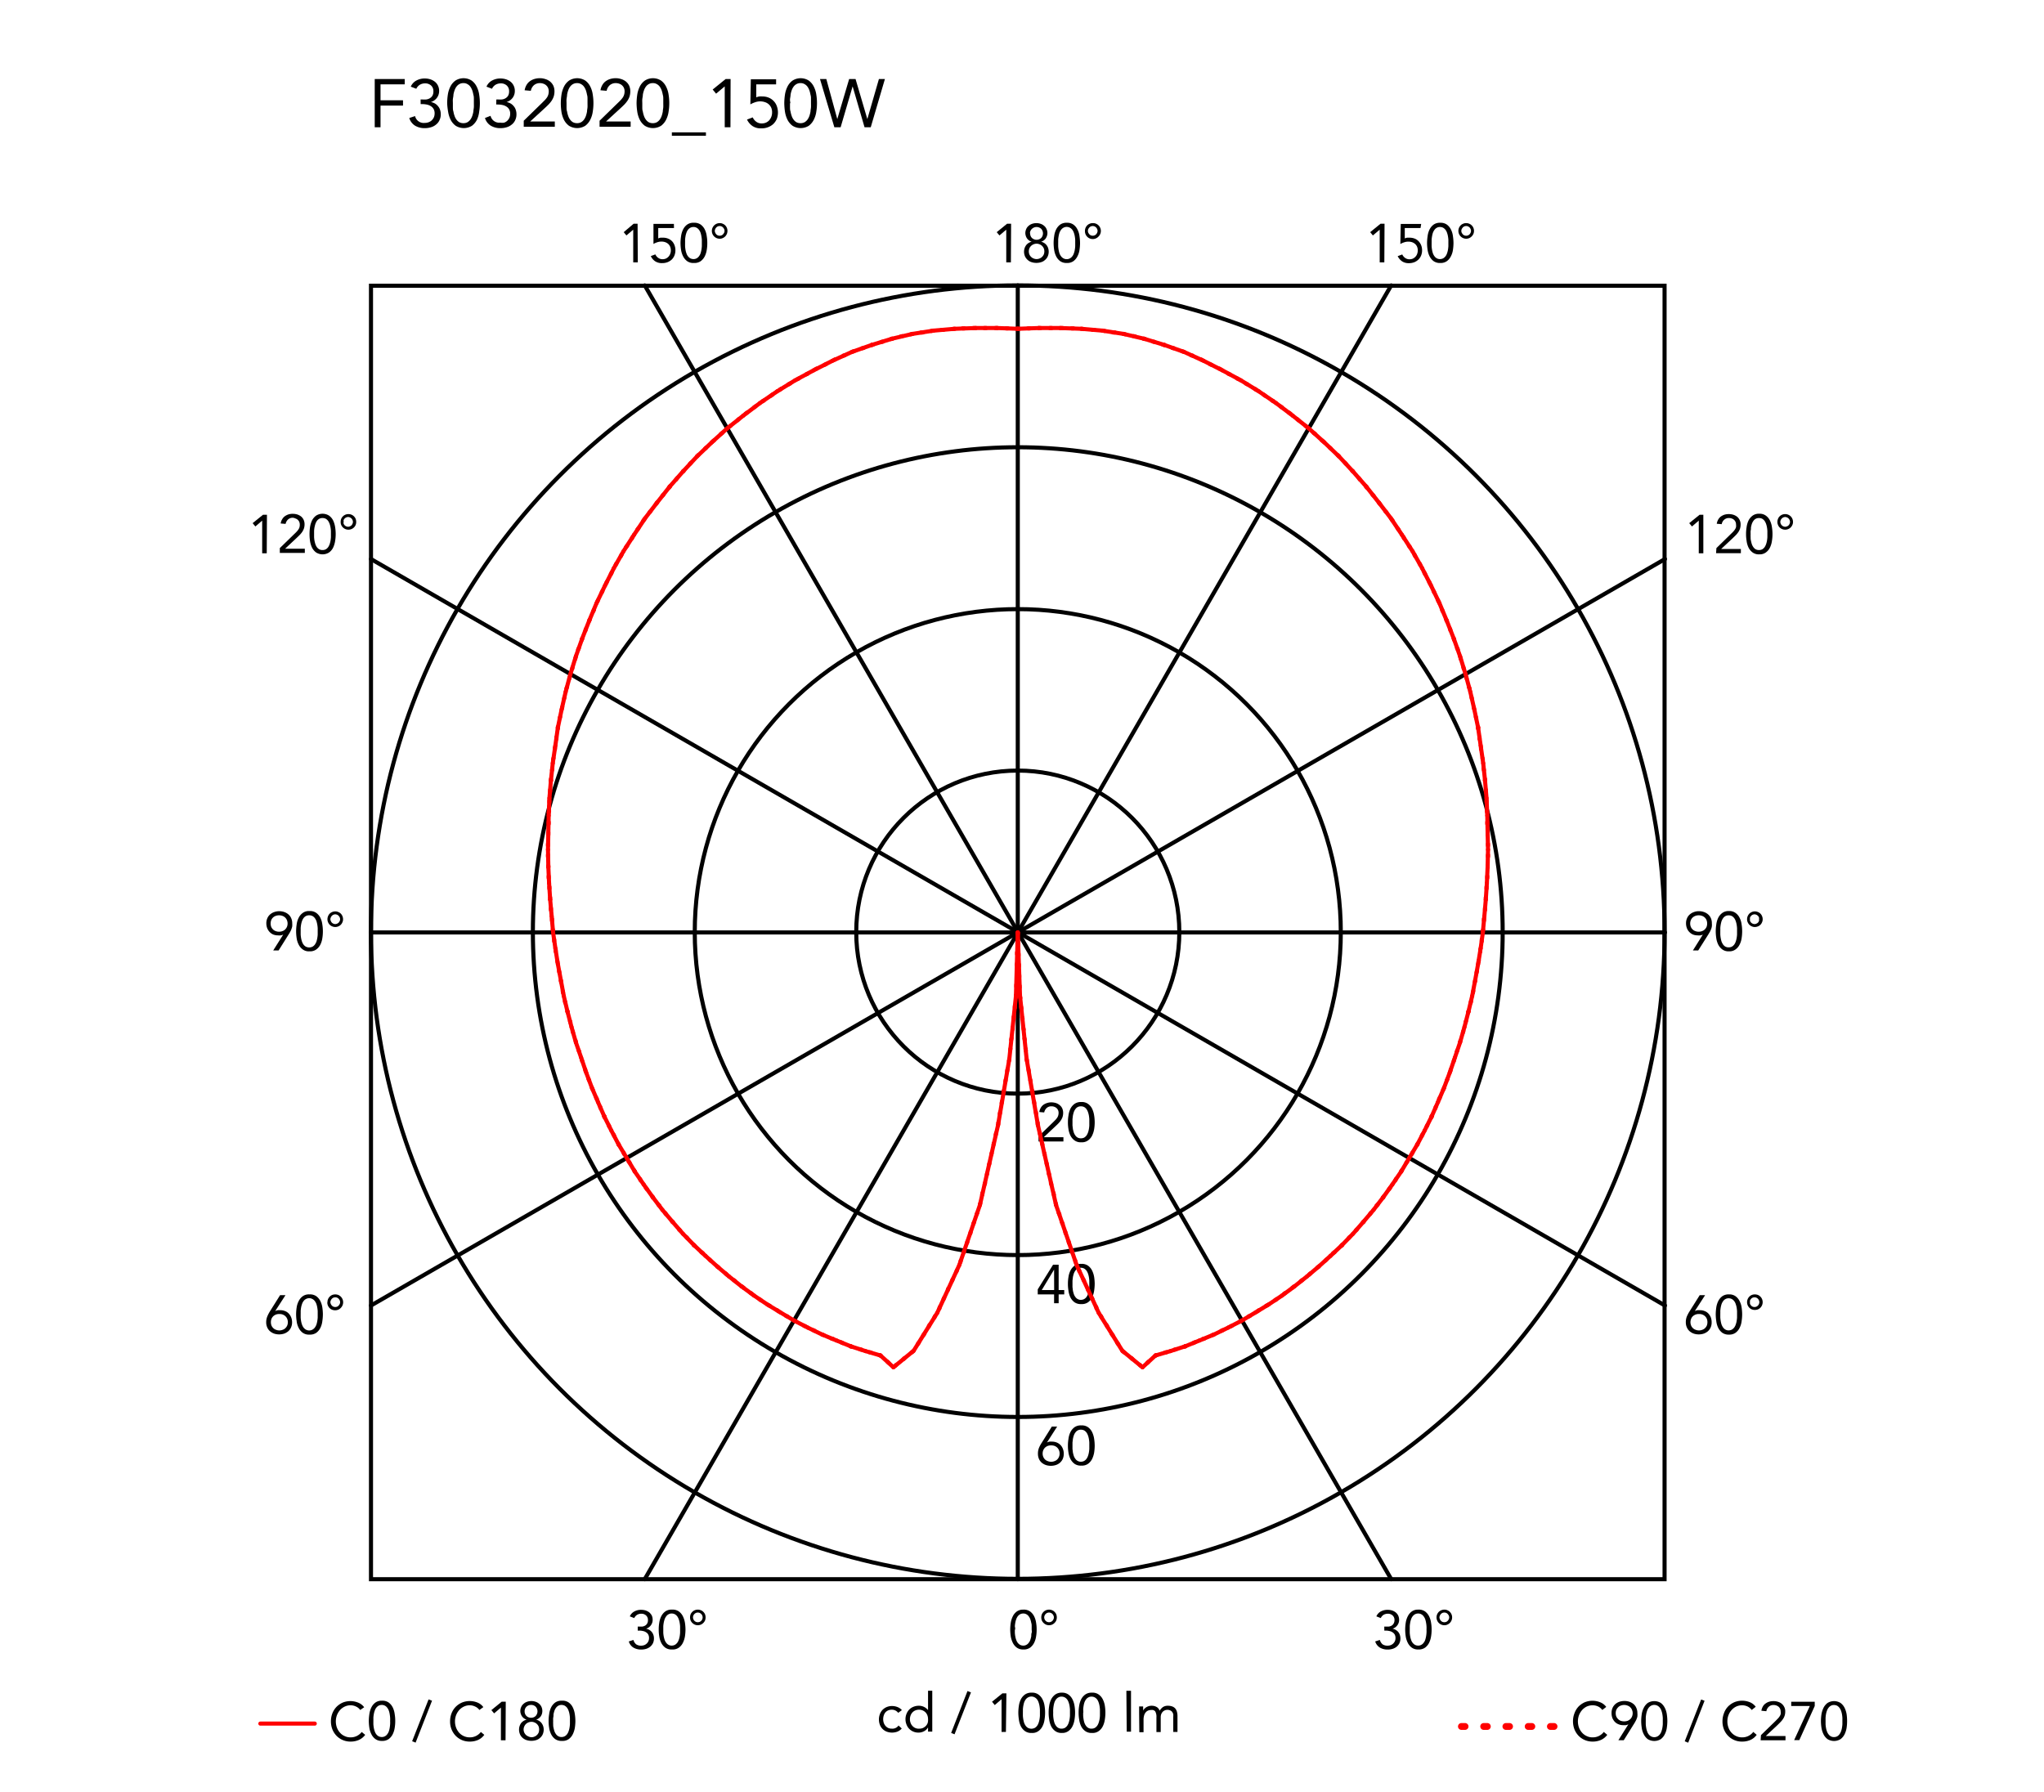 <svg xmlns="http://www.w3.org/2000/svg" viewBox="0 0 300 263"><defs><style>.cls-1,.cls-2,.cls-3,.cls-4,.cls-5{fill:none;stroke-linecap:round;}.cls-1,.cls-2,.cls-5{stroke:red;}.cls-1,.cls-2,.cls-4,.cls-5{stroke-linejoin:round;}.cls-1{stroke-width:0.6px;}.cls-3,.cls-4{stroke:#000;}.cls-3{stroke-miterlimit:10;}.cls-3,.cls-4,.cls-5{stroke-width:0.6px;}</style></defs><title>glo-ball-floor-2-morrison-flos-F3032020-curva-fotometrica</title><g id="numeri_esterni_diagramma" data-name="numeri esterni diagramma"><path d="M148.27,239.2a6.85,6.85,0,0,1,.08-1,3.41,3.41,0,0,1,.3-.95,1.94,1.94,0,0,1,.59-.71,1.57,1.57,0,0,1,.95-.27,1.6,1.6,0,0,1,1,.27,2,2,0,0,1,.59.71,3.1,3.1,0,0,1,.29.95,5.7,5.7,0,0,1,.08,1,5.85,5.85,0,0,1-.08,1,3.13,3.13,0,0,1-.29.94,2,2,0,0,1-.59.71,1.6,1.6,0,0,1-1,.27,1.57,1.57,0,0,1-.95-.27,1.94,1.94,0,0,1-.59-.71,3.45,3.45,0,0,1-.3-.94A7.07,7.07,0,0,1,148.27,239.2Zm.68,0c0,.13,0,.29,0,.46a4.88,4.88,0,0,0,.06.52,2.83,2.83,0,0,0,.13.5,1.65,1.65,0,0,0,.22.44,1.24,1.24,0,0,0,.34.31,1,1,0,0,0,.48.12.9.9,0,0,0,.48-.12,1,1,0,0,0,.34-.31,1.41,1.41,0,0,0,.23-.44,4.07,4.07,0,0,0,.13-.5c0-.18,0-.35.06-.52s0-.33,0-.46,0-.3,0-.47,0-.34-.06-.51a3.8,3.8,0,0,0-.13-.51,1.53,1.53,0,0,0-.23-.44,1,1,0,0,0-.34-.31.9.9,0,0,0-.48-.12,1,1,0,0,0-.48.12,1.24,1.24,0,0,0-.34.31,1.81,1.81,0,0,0-.22.44,2.72,2.72,0,0,0-.13.51,4.43,4.43,0,0,0-.06.51C149,238.9,149,239.06,149,239.2Z"/><path d="M152.83,237.41a1.33,1.33,0,0,1,.08-.45,1.11,1.11,0,0,1,.25-.36,1,1,0,0,1,.36-.24,1.17,1.17,0,0,1,.9,0,1,1,0,0,1,.36.24,1.11,1.11,0,0,1,.25.36,1.31,1.31,0,0,1,0,.9,1.23,1.23,0,0,1-.61.61,1.17,1.17,0,0,1-.9,0,1.23,1.23,0,0,1-.61-.61A1.33,1.33,0,0,1,152.83,237.41Zm.43,0a.79.79,0,0,0,.05.25.68.68,0,0,0,.14.23.66.66,0,0,0,.23.17.73.73,0,0,0,.58,0,.76.76,0,0,0,.23-.17.88.88,0,0,0,.14-.23.65.65,0,0,0,0-.5,1.09,1.09,0,0,0-.14-.23,1,1,0,0,0-.23-.17.73.73,0,0,0-.58,0,.81.81,0,0,0-.23.17.75.75,0,0,0-.19.48Z"/><path d="M203.17,238.76h.21l.43,0a1.15,1.15,0,0,0,.42-.13.77.77,0,0,0,.31-.31.94.94,0,0,0,.13-.51.87.87,0,0,0-.27-.68,1,1,0,0,0-.7-.26,1.28,1.28,0,0,0-.63.16,1.14,1.14,0,0,0-.41.48l-.65-.25a1.48,1.48,0,0,1,.65-.72,2.07,2.07,0,0,1,1-.24,2.25,2.25,0,0,1,.64.09,1.72,1.72,0,0,1,.54.28,1.37,1.37,0,0,1,.37.46,1.48,1.48,0,0,1,.14.65,1.29,1.29,0,0,1-.27.8,1.34,1.34,0,0,1-.7.49v0a1.48,1.48,0,0,1,.85.49,1.37,1.37,0,0,1,.23.43,1.69,1.69,0,0,1,.08.5,1.66,1.66,0,0,1-.15.72,1.57,1.57,0,0,1-.41.51,1.71,1.71,0,0,1-.6.31,2.34,2.34,0,0,1-.71.1,2.18,2.18,0,0,1-1.13-.28,1.61,1.61,0,0,1-.7-.91l.68-.22a1.33,1.33,0,0,0,.41.65,1.3,1.3,0,0,0,.74.19,1.33,1.33,0,0,0,.45-.08,1.11,1.11,0,0,0,.36-.23,1.24,1.24,0,0,0,.25-.35,1.13,1.13,0,0,0,.09-.45,1.07,1.07,0,0,0-.12-.53,1,1,0,0,0-.33-.33,1.23,1.23,0,0,0-.46-.18,2.31,2.31,0,0,0-.52-.06h-.21Z"/><path d="M206.24,239.2a6.85,6.85,0,0,1,.08-1,3.11,3.11,0,0,1,.3-.95,1.94,1.94,0,0,1,.59-.71,1.55,1.55,0,0,1,.95-.27,1.6,1.6,0,0,1,1,.27,2,2,0,0,1,.59.71,3.1,3.1,0,0,1,.29.95,5.7,5.7,0,0,1,.08,1,5.85,5.85,0,0,1-.08,1,3.13,3.13,0,0,1-.29.94,2,2,0,0,1-.59.71,1.6,1.6,0,0,1-1,.27,1.55,1.55,0,0,1-.95-.27,1.94,1.94,0,0,1-.59-.71,3.14,3.14,0,0,1-.3-.94A7.07,7.07,0,0,1,206.24,239.2Zm.67,0c0,.13,0,.29,0,.46a4.88,4.88,0,0,0,.06.52,2.83,2.83,0,0,0,.13.5,1.4,1.4,0,0,0,.22.44,1.24,1.24,0,0,0,.34.31,1,1,0,0,0,.48.12.9.9,0,0,0,.48-.12,1,1,0,0,0,.34-.31,1.41,1.41,0,0,0,.23-.44,4.05,4.05,0,0,0,.12-.5,4.88,4.88,0,0,0,.06-.52,3.86,3.86,0,0,0,0-.46,3.94,3.94,0,0,0,0-.47,4.43,4.43,0,0,0-.06-.51,3.81,3.81,0,0,0-.12-.51,1.53,1.53,0,0,0-.23-.44,1,1,0,0,0-.34-.31.9.9,0,0,0-.48-.12,1,1,0,0,0-.48.12,1.24,1.24,0,0,0-.34.31,1.51,1.51,0,0,0-.22.44,2.72,2.72,0,0,0-.13.51,4.43,4.43,0,0,0-.06.51C206.92,238.9,206.91,239.06,206.91,239.2Z"/><path d="M210.84,237.41a1.13,1.13,0,0,1,.09-.45,1.26,1.26,0,0,1,.24-.36,1.2,1.2,0,0,1,.82-.33,1,1,0,0,1,.44.09,1.12,1.12,0,0,1,.37.24,1.26,1.26,0,0,1,.24.36,1.16,1.16,0,0,1-.24,1.26,1.15,1.15,0,0,1-.37.25,1,1,0,0,1-.44.09,1.13,1.13,0,0,1-.45-.09,1.15,1.15,0,0,1-.37-.25,1.15,1.15,0,0,1-.33-.81Zm.43,0a.61.61,0,0,0,.06.25.68.68,0,0,0,.14.23.72.72,0,0,0,.22.17.73.73,0,0,0,.3.06.72.72,0,0,0,.29-.06.62.62,0,0,0,.22-.17.91.91,0,0,0,.15-.23.65.65,0,0,0,0-.5,1.14,1.14,0,0,0-.15-.23.76.76,0,0,0-.22-.17.72.72,0,0,0-.29-.06.73.73,0,0,0-.3.06.92.92,0,0,0-.22.17.79.79,0,0,0-.14.23A.61.61,0,0,0,211.27,237.41Z"/><path d="M93.6,238.76h.21l.44,0a1.1,1.1,0,0,0,.41-.13.86.86,0,0,0,.32-.31.94.94,0,0,0,.12-.51.87.87,0,0,0-.27-.68,1,1,0,0,0-.7-.26,1.21,1.21,0,0,0-.62.16,1.1,1.1,0,0,0-.42.48l-.65-.25a1.45,1.45,0,0,1,.66-.72,2,2,0,0,1,1-.24,2.32,2.32,0,0,1,.65.09,2,2,0,0,1,.54.28,1.67,1.67,0,0,1,.37.46,1.48,1.48,0,0,1,.13.65,1.29,1.29,0,0,1-.27.8,1.34,1.34,0,0,1-.7.49v0a1.31,1.31,0,0,1,.49.18,1.34,1.34,0,0,1,.36.31,1.37,1.37,0,0,1,.23.43,1.42,1.42,0,0,1,.08.5,1.66,1.66,0,0,1-.15.72,1.57,1.57,0,0,1-.41.51,1.75,1.75,0,0,1-.59.31,2.46,2.46,0,0,1-.72.1,2.18,2.18,0,0,1-1.13-.28,1.56,1.56,0,0,1-.69-.91l.68-.22a1.2,1.2,0,0,0,.41.65,1.27,1.27,0,0,0,.73.19,1.33,1.33,0,0,0,.45-.08,1.11,1.11,0,0,0,.36-.23,1.07,1.07,0,0,0,.25-.35,1.13,1.13,0,0,0,.09-.45,1.07,1.07,0,0,0-.12-.53.87.87,0,0,0-.33-.33,1.17,1.17,0,0,0-.46-.18,2.24,2.24,0,0,0-.52-.06H93.6Z"/><path d="M96.68,239.2a5.7,5.7,0,0,1,.08-1,3.1,3.1,0,0,1,.29-.95,2,2,0,0,1,.59-.71,1.6,1.6,0,0,1,1-.27,1.57,1.57,0,0,1,1,.27,1.94,1.94,0,0,1,.59.71,3.41,3.41,0,0,1,.3.95,6.85,6.85,0,0,1,.08,1,7.07,7.07,0,0,1-.08,1,3.45,3.45,0,0,1-.3.94,1.94,1.94,0,0,1-.59.71,1.57,1.57,0,0,1-1,.27,1.6,1.6,0,0,1-1-.27,2,2,0,0,1-.59-.71,3.13,3.13,0,0,1-.29-.94A5.85,5.85,0,0,1,96.68,239.2Zm.67,0c0,.13,0,.29,0,.46a4.88,4.88,0,0,0,.06.52,4.07,4.07,0,0,0,.13.5,1.41,1.41,0,0,0,.23.44,1,1,0,0,0,.34.31.9.9,0,0,0,.48.12,1,1,0,0,0,.48-.12,1.24,1.24,0,0,0,.34-.31,1.65,1.65,0,0,0,.22-.44,2.83,2.83,0,0,0,.13-.5,4.88,4.88,0,0,0,.06-.52c0-.17,0-.33,0-.46s0-.3,0-.47a4.43,4.43,0,0,0-.06-.51,2.72,2.72,0,0,0-.13-.51,1.81,1.81,0,0,0-.22-.44,1.24,1.24,0,0,0-.34-.31,1,1,0,0,0-.48-.12.9.9,0,0,0-.48.12,1,1,0,0,0-.34.31,1.53,1.53,0,0,0-.23.44,3.8,3.8,0,0,0-.13.51,4.43,4.43,0,0,0-.06.51C97.35,238.9,97.35,239.06,97.35,239.2Z"/><path d="M101.28,237.41a1.33,1.33,0,0,1,.08-.45,1.11,1.11,0,0,1,.25-.36,1,1,0,0,1,.36-.24,1.17,1.17,0,0,1,.9,0,1,1,0,0,1,.36.24,1.11,1.11,0,0,1,.25.36,1.31,1.31,0,0,1,0,.9,1.23,1.23,0,0,1-.61.61,1.17,1.17,0,0,1-.9,0,1.23,1.23,0,0,1-.61-.61A1.33,1.33,0,0,1,101.28,237.41Zm.43,0a.79.79,0,0,0,.05.25.68.68,0,0,0,.14.23.76.76,0,0,0,.23.17.73.73,0,0,0,.58,0,.66.66,0,0,0,.23-.17.68.68,0,0,0,.14-.23.71.71,0,0,0-.14-.73.81.81,0,0,0-.23-.17.73.73,0,0,0-.58,0,1,1,0,0,0-.23.17.75.75,0,0,0-.19.48Z"/><path d="M249.93,137.18h0a1.24,1.24,0,0,1-.37.12,1.84,1.84,0,0,1-.39,0,1.91,1.91,0,0,1-.68-.12,1.58,1.58,0,0,1-.54-.37,1.63,1.63,0,0,1-.36-.56,2.05,2.05,0,0,1-.13-.72,1.79,1.79,0,0,1,.15-.75,1.48,1.48,0,0,1,.4-.55,1.79,1.79,0,0,1,.6-.35,2,2,0,0,1,.75-.13,2.11,2.11,0,0,1,.75.13,1.79,1.79,0,0,1,.6.35,1.59,1.59,0,0,1,.4.55,1.79,1.79,0,0,1,.14.75,2.15,2.15,0,0,1,0,.45,1.68,1.68,0,0,1-.11.4,2.59,2.59,0,0,1-.17.38l-.21.36-1.51,2.39h-.78Zm-.59-.42a1.28,1.28,0,0,0,.48-.09,1,1,0,0,0,.39-.24,1.23,1.23,0,0,0,.26-.37,1.43,1.43,0,0,0,0-1,1.1,1.1,0,0,0-.65-.62,1.48,1.48,0,0,0-1,0,1.28,1.28,0,0,0-.39.24,1.12,1.12,0,0,0-.26.38,1.3,1.3,0,0,0,0,1,1.08,1.08,0,0,0,.26.37,1,1,0,0,0,.39.24A1.28,1.28,0,0,0,249.34,136.76Z"/><path d="M251.82,136.71a7.07,7.07,0,0,1,.08-1,3.19,3.19,0,0,1,.29-1,2,2,0,0,1,.59-.7,1.54,1.54,0,0,1,1-.28,1.49,1.49,0,0,1,.95.28,1.91,1.91,0,0,1,.59.7,2.94,2.94,0,0,1,.3,1,6.29,6.29,0,0,1,0,2,2.94,2.94,0,0,1-.3.95,1.91,1.91,0,0,1-.59.7,1.49,1.49,0,0,1-.95.28,1.54,1.54,0,0,1-1-.28,2,2,0,0,1-.59-.7,3.19,3.19,0,0,1-.29-.95A7.07,7.07,0,0,1,251.82,136.71Zm.67,0c0,.14,0,.29,0,.46a4.6,4.6,0,0,0,.06.52,4.7,4.7,0,0,0,.12.51,2,2,0,0,0,.23.44,1,1,0,0,0,.34.31,1,1,0,0,0,.48.11,1.06,1.06,0,0,0,.48-.11,1.24,1.24,0,0,0,.34-.31,1.65,1.65,0,0,0,.22-.44,3.18,3.18,0,0,0,.13-.51,4.6,4.6,0,0,0,.06-.52c0-.17,0-.32,0-.46s0-.29,0-.46a4.6,4.6,0,0,0-.06-.52,3.18,3.18,0,0,0-.13-.51,1.65,1.65,0,0,0-.22-.44,1.24,1.24,0,0,0-.34-.31,1.06,1.06,0,0,0-.48-.11,1,1,0,0,0-.48.11,1,1,0,0,0-.34.31,2,2,0,0,0-.23.44,4.7,4.7,0,0,0-.12.51,4.6,4.6,0,0,0-.06.52C252.5,136.42,252.49,136.57,252.49,136.71Z"/><path d="M256.42,134.93a1.13,1.13,0,0,1,.09-.45,1.31,1.31,0,0,1,.24-.37,1.18,1.18,0,0,1,.37-.24,1,1,0,0,1,.44-.09,1.13,1.13,0,0,1,.45.09,1.06,1.06,0,0,1,.61.61,1.13,1.13,0,0,1,.09.45,1,1,0,0,1-.09.44,1.06,1.06,0,0,1-.61.61,1.13,1.13,0,0,1-.45.09,1,1,0,0,1-.44-.09,1.18,1.18,0,0,1-.37-.24,1.31,1.31,0,0,1-.24-.37A1,1,0,0,1,256.42,134.93Zm.43,0a.69.69,0,0,0,0,.24,1,1,0,0,0,.15.24.73.73,0,0,0,.51.23.54.54,0,0,0,.29-.07.63.63,0,0,0,.23-.16.72.72,0,0,0,.14-.24.52.52,0,0,0,0-.24.56.56,0,0,0,0-.25.59.59,0,0,0-.14-.23.74.74,0,0,0-.52-.24.73.73,0,0,0-.29.07.62.62,0,0,0-.22.17.76.76,0,0,0-.15.23A.74.74,0,0,0,256.85,134.93Z"/><path d="M41.57,137.18h0a1.34,1.34,0,0,1-.37.12,2,2,0,0,1-.39,0,1.92,1.92,0,0,1-.69-.12,1.58,1.58,0,0,1-.54-.37,1.8,1.8,0,0,1-.36-.56,2.05,2.05,0,0,1-.13-.72,1.79,1.79,0,0,1,.15-.75,1.48,1.48,0,0,1,.4-.55,1.79,1.79,0,0,1,.6-.35,2.23,2.23,0,0,1,1.5,0,1.79,1.79,0,0,1,.6.35,1.48,1.48,0,0,1,.4.55,1.79,1.79,0,0,1,.15.75,3.14,3.14,0,0,1,0,.45,2.34,2.34,0,0,1-.12.4,1.84,1.84,0,0,1-.17.38,3.35,3.35,0,0,1-.21.36l-1.5,2.39h-.79Zm-.59-.42a1.28,1.28,0,0,0,.48-.09,1,1,0,0,0,.39-.24,1.23,1.23,0,0,0,.26-.37,1.3,1.3,0,0,0,0-1,1.1,1.1,0,0,0-.65-.62,1.48,1.48,0,0,0-1,0,1.1,1.1,0,0,0-.65.62,1.43,1.43,0,0,0,0,1,1.23,1.23,0,0,0,.26.37,1,1,0,0,0,.39.24A1.28,1.28,0,0,0,41,136.76Z"/><path d="M43.46,136.71a7.07,7.07,0,0,1,.08-1,2.94,2.94,0,0,1,.3-1,1.91,1.91,0,0,1,.59-.7,1.49,1.49,0,0,1,1-.28,1.54,1.54,0,0,1,1,.28,2,2,0,0,1,.59.7,3.19,3.19,0,0,1,.29,1,6.29,6.29,0,0,1,0,2,3.19,3.19,0,0,1-.29.95,2,2,0,0,1-.59.7,1.54,1.54,0,0,1-1,.28,1.49,1.49,0,0,1-1-.28,1.91,1.91,0,0,1-.59-.7,2.94,2.94,0,0,1-.3-.95A7.07,7.07,0,0,1,43.46,136.71Zm.67,0c0,.14,0,.29,0,.46a4.6,4.6,0,0,0,.06.52,3.18,3.18,0,0,0,.13.51,1.65,1.65,0,0,0,.22.44,1.12,1.12,0,0,0,.34.31,1.1,1.1,0,0,0,1,0,1.12,1.12,0,0,0,.34-.31,2,2,0,0,0,.23-.44,4.7,4.7,0,0,0,.12-.51,4.6,4.6,0,0,0,.06-.52c0-.17,0-.32,0-.46s0-.29,0-.46a4.6,4.6,0,0,0-.06-.52,4.7,4.7,0,0,0-.12-.51,2,2,0,0,0-.23-.44,1.12,1.12,0,0,0-.34-.31,1.1,1.1,0,0,0-1,0,1.12,1.12,0,0,0-.34.31,1.65,1.65,0,0,0-.22.44,3.18,3.18,0,0,0-.13.51,4.6,4.6,0,0,0-.06.52C44.14,136.42,44.13,136.57,44.13,136.71Z"/><path d="M48.06,134.93a1.13,1.13,0,0,1,.09-.45,1.06,1.06,0,0,1,.61-.61,1.13,1.13,0,0,1,.45-.09,1.08,1.08,0,0,1,.44.09,1.06,1.06,0,0,1,.61.61,1.13,1.13,0,0,1,.09.45,1,1,0,0,1-.09.44,1.06,1.06,0,0,1-.61.61,1.08,1.08,0,0,1-.44.09,1.13,1.13,0,0,1-.45-.09,1.06,1.06,0,0,1-.61-.61A1,1,0,0,1,48.06,134.93Zm.43,0a.53.53,0,0,0,.06.24.72.72,0,0,0,.14.24.69.69,0,0,0,.22.16.6.6,0,0,0,.3.07.73.73,0,0,0,.51-.23,1,1,0,0,0,.15-.24.69.69,0,0,0,.05-.24.74.74,0,0,0-.05-.25.76.76,0,0,0-.15-.23.62.62,0,0,0-.22-.17.73.73,0,0,0-.29-.07.73.73,0,0,0-.3.07.72.72,0,0,0-.22.17.59.59,0,0,0-.14.23A.57.57,0,0,0,48.49,134.93Z"/><path d="M148.37,38.51h-.68v-4.8h0l-1,.85-.4-.48,1.52-1.24h.59Z"/><path d="M150.49,34.23a1.48,1.48,0,0,1,.13-.61,1.2,1.2,0,0,1,.34-.46,1.44,1.44,0,0,1,.51-.3,1.92,1.92,0,0,1,1.28,0,1.44,1.44,0,0,1,.51.3,1.2,1.2,0,0,1,.34.46,1.33,1.33,0,0,1,.13.61,1.16,1.16,0,0,1-.07.4,1.41,1.41,0,0,1-.18.37,1.33,1.33,0,0,1-.29.29,1.18,1.18,0,0,1-.39.19h0a1.44,1.44,0,0,1,.46.19,1.35,1.35,0,0,1,.35.32,1.42,1.42,0,0,1,.23.44,1.7,1.7,0,0,1,.08.51,1.74,1.74,0,0,1-.14.69,1.43,1.43,0,0,1-.39.52,1.47,1.47,0,0,1-.57.33,2.35,2.35,0,0,1-1.42,0,1.47,1.47,0,0,1-.57-.33,1.55,1.55,0,0,1-.39-.52,1.74,1.74,0,0,1-.14-.69,1.7,1.7,0,0,1,.08-.51,1.67,1.67,0,0,1,.23-.44,1.35,1.35,0,0,1,.35-.32,1.44,1.44,0,0,1,.46-.19h0a1.18,1.18,0,0,1-.39-.19,1.33,1.33,0,0,1-.29-.29,1.41,1.41,0,0,1-.18-.37A1.46,1.46,0,0,1,150.49,34.23ZM151,36.9a1.18,1.18,0,0,0,.09.46,1.07,1.07,0,0,0,.25.35,1,1,0,0,0,.36.23,1.12,1.12,0,0,0,.88,0,1,1,0,0,0,.36-.23,1.07,1.07,0,0,0,.25-.35,1.18,1.18,0,0,0,.09-.46,1.14,1.14,0,0,0-.09-.46,1.13,1.13,0,0,0-.61-.58,1.12,1.12,0,0,0-.88,0,1.13,1.13,0,0,0-.61.58A1.14,1.14,0,0,0,151,36.9Zm.2-2.64a.88.88,0,0,0,.26.67,1,1,0,0,0,1.36,0,1,1,0,0,0,0-1.34,1,1,0,0,0-1.36,0A.88.88,0,0,0,151.17,34.26Z"/><path d="M154.64,35.68a7,7,0,0,1,.08-1,3.1,3.1,0,0,1,.29-1,2,2,0,0,1,.59-.71,1.6,1.6,0,0,1,1-.27,1.55,1.55,0,0,1,.95.27,1.94,1.94,0,0,1,.59.71,2.86,2.86,0,0,1,.3,1,7,7,0,0,1,.08,1,7.07,7.07,0,0,1-.08,1,2.88,2.88,0,0,1-.3.94,1.94,1.94,0,0,1-.59.71,1.55,1.55,0,0,1-.95.27,1.6,1.6,0,0,1-1-.27,2,2,0,0,1-.59-.71,3.13,3.13,0,0,1-.29-.94A7.07,7.07,0,0,1,154.64,35.68Zm.67,0c0,.13,0,.29,0,.46a4.88,4.88,0,0,0,.06.52,4.05,4.05,0,0,0,.12.5,1.66,1.66,0,0,0,.23.44,1.12,1.12,0,0,0,.34.31,1,1,0,0,0,1,0,1.12,1.12,0,0,0,.34-.31,1.4,1.4,0,0,0,.22-.44,2.83,2.83,0,0,0,.13-.5,4.88,4.88,0,0,0,.06-.52c0-.17,0-.33,0-.46s0-.3,0-.47a4.43,4.43,0,0,0-.06-.51,2.72,2.72,0,0,0-.13-.51,1.51,1.51,0,0,0-.22-.44,1.12,1.12,0,0,0-.34-.31,1,1,0,0,0-1,0,1.12,1.12,0,0,0-.34.31,1.83,1.83,0,0,0-.23.44,3.81,3.81,0,0,0-.12.51,4.43,4.43,0,0,0-.06.51C155.32,35.38,155.31,35.54,155.31,35.68Z"/><path d="M159.24,33.89a1.15,1.15,0,0,1,.33-.81,1,1,0,0,1,.37-.24,1,1,0,0,1,.44-.09,1.15,1.15,0,0,1,.82,2,1.15,1.15,0,0,1-.37.25,1.13,1.13,0,0,1-.45.09,1.15,1.15,0,0,1-.81-.34,1.15,1.15,0,0,1-.33-.81Zm.43,0a.79.79,0,0,0,.05.25,1.14,1.14,0,0,0,.15.23.62.62,0,0,0,.22.17.72.72,0,0,0,.29.06.68.68,0,0,0,.52-.23.79.79,0,0,0,.14-.23.65.65,0,0,0,0-.5.79.79,0,0,0-.14-.23.81.81,0,0,0-.23-.17.65.65,0,0,0-.29-.06.72.72,0,0,0-.29.06.76.76,0,0,0-.22.17,1.14,1.14,0,0,0-.15.23A.79.79,0,0,0,159.67,33.89Z"/><path d="M203.18,38.51h-.68v-4.8h0l-1,.85-.4-.48,1.52-1.24h.59Z"/><path d="M208.49,33.47h-2.31l0,1.53a1.08,1.08,0,0,1,.36-.11l.37,0a2,2,0,0,1,.74.14,1.61,1.61,0,0,1,.57.39,1.9,1.9,0,0,1,.37.59,2,2,0,0,1,.13.74,2,2,0,0,1-.15.78,1.74,1.74,0,0,1-.41.59,1.91,1.91,0,0,1-.61.38,2.2,2.2,0,0,1-.78.13,1.73,1.73,0,0,1-1-.28,2,2,0,0,1-.63-.75l.67-.25a1.31,1.31,0,0,0,.42.51,1.1,1.1,0,0,0,.64.2,1.28,1.28,0,0,0,.48-.09,1.26,1.26,0,0,0,.38-.27,1.15,1.15,0,0,0,.26-.41,1.53,1.53,0,0,0,.1-.54,1.38,1.38,0,0,0-.11-.55,1.08,1.08,0,0,0-.3-.4,1.26,1.26,0,0,0-.44-.25,1.67,1.67,0,0,0-.55-.08,1.84,1.84,0,0,0-.6.1,2.58,2.58,0,0,0-.56.25l.06-2.95h3Z"/><path d="M209.45,35.68a7,7,0,0,1,.08-1,3.1,3.1,0,0,1,.29-1,2,2,0,0,1,.59-.71,1.6,1.6,0,0,1,1-.27,1.55,1.55,0,0,1,.95.27,1.94,1.94,0,0,1,.59.71,2.86,2.86,0,0,1,.3,1,7,7,0,0,1,.08,1,7.07,7.07,0,0,1-.08,1,2.88,2.88,0,0,1-.3.94,1.94,1.94,0,0,1-.59.71,1.55,1.55,0,0,1-.95.27,1.6,1.6,0,0,1-1-.27,2,2,0,0,1-.59-.71,3.13,3.13,0,0,1-.29-.94A7.07,7.07,0,0,1,209.45,35.68Zm.67,0c0,.13,0,.29,0,.46a4.88,4.88,0,0,0,.06.52,4.05,4.05,0,0,0,.12.5,1.66,1.66,0,0,0,.23.44,1,1,0,0,0,.34.31.9.9,0,0,0,.48.12,1,1,0,0,0,.48-.12,1.24,1.24,0,0,0,.34-.31,1.4,1.4,0,0,0,.22-.44,2.83,2.83,0,0,0,.13-.5,4.88,4.88,0,0,0,.06-.52c0-.17,0-.33,0-.46s0-.3,0-.47a4.43,4.43,0,0,0-.06-.51,2.72,2.72,0,0,0-.13-.51,1.51,1.51,0,0,0-.22-.44,1.24,1.24,0,0,0-.34-.31,1,1,0,0,0-.48-.12.9.9,0,0,0-.48.12,1,1,0,0,0-.34.31,1.83,1.83,0,0,0-.23.44,3.81,3.81,0,0,0-.12.51,4.43,4.43,0,0,0-.06.51C210.13,35.38,210.12,35.54,210.12,35.68Z"/><path d="M214.05,33.89a1.15,1.15,0,0,1,.33-.81,1,1,0,0,1,.37-.24,1,1,0,0,1,.44-.09,1.13,1.13,0,0,1,.45.09,1,1,0,0,1,.36.24,1,1,0,0,1,.25.36,1.17,1.17,0,0,1,0,.9,1.23,1.23,0,0,1-.61.61,1.13,1.13,0,0,1-.45.09,1.15,1.15,0,0,1-.81-.34,1.15,1.15,0,0,1-.33-.81Zm.43,0a.79.79,0,0,0,.05.25,1.14,1.14,0,0,0,.15.23.62.62,0,0,0,.22.17.72.72,0,0,0,.29.06.68.68,0,0,0,.52-.23.79.79,0,0,0,.14-.23.65.65,0,0,0,0-.5.79.79,0,0,0-.14-.23.81.81,0,0,0-.23-.17.65.65,0,0,0-.29-.06.72.72,0,0,0-.29.06.76.76,0,0,0-.22.17,1.14,1.14,0,0,0-.15.23A.79.79,0,0,0,214.48,33.89Z"/><path d="M93.61,38.51h-.67v-4.8h0l-1,.85-.4-.48L93,32.84h.58Z"/><path d="M98.92,33.47H96.61l0,1.53a1,1,0,0,1,.35-.11l.37,0a1.91,1.91,0,0,1,.74.14,1.65,1.65,0,0,1,.58.39A1.71,1.71,0,0,1,99,36a2,2,0,0,1,.13.74,2,2,0,0,1-.15.78,1.71,1.71,0,0,1-.4.59,2,2,0,0,1-.62.38,2.15,2.15,0,0,1-.77.13,1.78,1.78,0,0,1-1.05-.28,1.85,1.85,0,0,1-.62-.75l.67-.25a1.16,1.16,0,0,0,.42.51,1.05,1.05,0,0,0,.63.2,1.28,1.28,0,0,0,.48-.09,1.23,1.23,0,0,0,.64-.68,1.33,1.33,0,0,0,.1-.54,1.38,1.38,0,0,0-.11-.55,1.18,1.18,0,0,0-.29-.4,1.41,1.41,0,0,0-.45-.25,1.63,1.63,0,0,0-.55-.08,1.78,1.78,0,0,0-.59.1,2.58,2.58,0,0,0-.56.25l0-2.95h3Z"/><path d="M99.88,35.68a7,7,0,0,1,.08-1,3.11,3.11,0,0,1,.3-1,1.94,1.94,0,0,1,.59-.71,1.55,1.55,0,0,1,1-.27,1.6,1.6,0,0,1,1,.27,2,2,0,0,1,.59.71,3.1,3.1,0,0,1,.29,1,5.77,5.77,0,0,1,.08,1,5.85,5.85,0,0,1-.08,1,3.13,3.13,0,0,1-.29.94,2,2,0,0,1-.59.71,1.6,1.6,0,0,1-1,.27,1.55,1.55,0,0,1-1-.27,1.94,1.94,0,0,1-.59-.71,3.14,3.14,0,0,1-.3-.94A7.07,7.07,0,0,1,99.88,35.68Zm.67,0c0,.13,0,.29,0,.46a4.88,4.88,0,0,0,.06.52,2.83,2.83,0,0,0,.13.5,1.4,1.4,0,0,0,.22.44,1.24,1.24,0,0,0,.34.31,1,1,0,0,0,.48.12.9.9,0,0,0,.48-.12,1,1,0,0,0,.34-.31,1.41,1.41,0,0,0,.23-.44,4.05,4.05,0,0,0,.12-.5,4.88,4.88,0,0,0,.06-.52c0-.17,0-.33,0-.46s0-.3,0-.47a4.43,4.43,0,0,0-.06-.51,3.81,3.81,0,0,0-.12-.51,1.53,1.53,0,0,0-.23-.44,1,1,0,0,0-.34-.31.9.9,0,0,0-.48-.12,1,1,0,0,0-.48.12,1.24,1.24,0,0,0-.34.31,1.51,1.51,0,0,0-.22.44,2.72,2.72,0,0,0-.13.51,4.43,4.43,0,0,0-.06.51C100.56,35.38,100.55,35.54,100.55,35.68Z"/><path d="M104.48,33.89a1.15,1.15,0,0,1,1.15-1.14,1,1,0,0,1,.44.09,1.12,1.12,0,0,1,.37.24,1.16,1.16,0,0,1,0,1.62,1.15,1.15,0,0,1-.37.25,1,1,0,0,1-.44.09,1.13,1.13,0,0,1-.45-.09,1.15,1.15,0,0,1-.37-.25,1.15,1.15,0,0,1-.33-.81Zm.43,0a.61.61,0,0,0,.06.25.79.79,0,0,0,.14.23.72.72,0,0,0,.22.17.73.73,0,0,0,.3.06.72.72,0,0,0,.29-.06.62.62,0,0,0,.22-.17,1.14,1.14,0,0,0,.15-.23.65.65,0,0,0,0-.5,1.14,1.14,0,0,0-.15-.23.76.76,0,0,0-.22-.17.72.72,0,0,0-.29-.06.73.73,0,0,0-.3.06.92.92,0,0,0-.22.17.79.79,0,0,0-.14.23A.61.61,0,0,0,104.91,33.89Z"/><path d="M248.75,192.45v0a1.35,1.35,0,0,1,.37-.13,2,2,0,0,1,.39,0,1.73,1.73,0,0,1,.69.13,1.42,1.42,0,0,1,.54.36,1.85,1.85,0,0,1,.36.57,2,2,0,0,1,.12.72,1.78,1.78,0,0,1-.14.74,1.74,1.74,0,0,1-.4.56,2,2,0,0,1-.6.35,2.36,2.36,0,0,1-.75.12,2.27,2.27,0,0,1-.75-.12,2,2,0,0,1-.6-.35,1.6,1.6,0,0,1-.4-.56,1.78,1.78,0,0,1-.15-.74,2.24,2.24,0,0,1,.15-.86,5.28,5.28,0,0,1,.39-.74l1.5-2.39h.79Zm.59.43a1.23,1.23,0,0,0-.87.32,1,1,0,0,0-.26.38,1.31,1.31,0,0,0-.1.5,1.35,1.35,0,0,0,.1.5,1.08,1.08,0,0,0,.26.37,1,1,0,0,0,.39.24,1.32,1.32,0,0,0,1,0,1,1,0,0,0,.39-.24,1.23,1.23,0,0,0,.26-.37,1.35,1.35,0,0,0,.09-.5,1.31,1.31,0,0,0-.09-.5,1.16,1.16,0,0,0-.26-.38,1.23,1.23,0,0,0-.87-.32Z"/><path d="M251.82,192.92a7.07,7.07,0,0,1,.08-1,3.13,3.13,0,0,1,.29-.94,2,2,0,0,1,.59-.71,1.6,1.6,0,0,1,1-.27,1.55,1.55,0,0,1,.95.27,1.94,1.94,0,0,1,.59.71,2.88,2.88,0,0,1,.3.94,7.07,7.07,0,0,1,.08,1,7,7,0,0,1-.08,1,2.86,2.86,0,0,1-.3,1,1.94,1.94,0,0,1-.59.71,1.55,1.55,0,0,1-.95.27,1.6,1.6,0,0,1-1-.27,2,2,0,0,1-.59-.71,3.1,3.1,0,0,1-.29-1A7,7,0,0,1,251.82,192.92Zm.67,0c0,.14,0,.3,0,.47a4.43,4.43,0,0,0,.06.51,3.81,3.81,0,0,0,.12.51,1.83,1.83,0,0,0,.23.44,1,1,0,0,0,.34.31.9.9,0,0,0,.48.12,1,1,0,0,0,.48-.12,1.24,1.24,0,0,0,.34-.31,1.51,1.51,0,0,0,.22-.44,2.72,2.72,0,0,0,.13-.51,4.43,4.43,0,0,0,.06-.51c0-.17,0-.33,0-.47s0-.29,0-.46a4.88,4.88,0,0,0-.06-.52,2.83,2.83,0,0,0-.13-.5,1.4,1.4,0,0,0-.22-.44,1.1,1.1,0,0,0-.34-.31,1,1,0,0,0-.48-.12.9.9,0,0,0-.48.12.92.92,0,0,0-.34.31,1.66,1.66,0,0,0-.23.44,4.05,4.05,0,0,0-.12.5,4.88,4.88,0,0,0-.06.52C252.5,192.63,252.49,192.79,252.49,192.92Z"/><path d="M256.42,191.14a1.15,1.15,0,0,1,.33-.81,1.05,1.05,0,0,1,.37-.25,1.23,1.23,0,0,1,.44-.08,1.33,1.33,0,0,1,.45.08,1.15,1.15,0,0,1,.37.25,1.16,1.16,0,0,1,0,1.62,1.15,1.15,0,0,1-.37.25,1.33,1.33,0,0,1-.45.08,1.23,1.23,0,0,1-.44-.08,1.05,1.05,0,0,1-.37-.25,1.15,1.15,0,0,1-.33-.81Zm.43,0a.79.79,0,0,0,0,.25,1.14,1.14,0,0,0,.15.23.62.62,0,0,0,.22.17.72.72,0,0,0,.29.06.68.68,0,0,0,.52-.23.79.79,0,0,0,.14-.23.65.65,0,0,0,0-.5.79.79,0,0,0-.14-.23.68.68,0,0,0-.52-.23.72.72,0,0,0-.29.06.62.62,0,0,0-.22.17,1.14,1.14,0,0,0-.15.23A.79.79,0,0,0,256.85,191.14Z"/><path d="M250,81.22h-.67v-4.8h0l-1,.86-.4-.49,1.52-1.23H250Z"/><path d="M251.92,80.45l2.13-2.08c.13-.12.25-.24.35-.35a2.16,2.16,0,0,0,.25-.32,1.09,1.09,0,0,0,.15-.33,1.38,1.38,0,0,0,0-.37,1,1,0,0,0-.08-.4.84.84,0,0,0-.22-.3.78.78,0,0,0-.33-.19,1.05,1.05,0,0,0-.4-.07,1,1,0,0,0-.71.25,1.08,1.08,0,0,0-.36.65l-.73-.06a1.83,1.83,0,0,1,.21-.61,1.41,1.41,0,0,1,.39-.45,2,2,0,0,1,.53-.27,2.25,2.25,0,0,1,.64-.09,2.41,2.41,0,0,1,.67.1,1.92,1.92,0,0,1,.55.29,1.44,1.44,0,0,1,.51,1.15,2,2,0,0,1-.09.61,2,2,0,0,1-.25.5,3.47,3.47,0,0,1-.35.43l-.41.4-1.75,1.64v0h2.89v.62h-3.64Z"/><path d="M256.27,78.39a5.85,5.85,0,0,1,.08-1,3.19,3.19,0,0,1,.29-1,2,2,0,0,1,.59-.7,1.54,1.54,0,0,1,1-.28,1.51,1.51,0,0,1,.95.28,1.91,1.91,0,0,1,.59.7,3.2,3.2,0,0,1,.3,1,6.29,6.29,0,0,1,0,2,3.2,3.2,0,0,1-.3,1,1.91,1.91,0,0,1-.59.7,1.51,1.51,0,0,1-.95.28,1.54,1.54,0,0,1-1-.28,2,2,0,0,1-.59-.7,3.19,3.19,0,0,1-.29-1A5.85,5.85,0,0,1,256.27,78.39Zm.67,0a3.78,3.78,0,0,0,0,.46c0,.17,0,.35.05.52a4.77,4.77,0,0,0,.13.51,1.67,1.67,0,0,0,.23.44,1,1,0,0,0,.34.31,1,1,0,0,0,.48.11,1.06,1.06,0,0,0,.48-.11,1.24,1.24,0,0,0,.34-.31,2,2,0,0,0,.22-.44,3.18,3.18,0,0,0,.13-.51,4.6,4.6,0,0,0,.06-.52c0-.17,0-.32,0-.46s0-.29,0-.46a4.35,4.35,0,0,0-.06-.52,3.18,3.18,0,0,0-.13-.51,2,2,0,0,0-.22-.44,1.24,1.24,0,0,0-.34-.31,1.06,1.06,0,0,0-.48-.11,1,1,0,0,0-.48.11,1,1,0,0,0-.34.31,1.67,1.67,0,0,0-.23.44,4.77,4.77,0,0,0-.13.51c0,.17,0,.34-.05.52A3.78,3.78,0,0,0,256.94,78.39Z"/><path d="M260.87,76.61a1.13,1.13,0,0,1,.09-.45,1,1,0,0,1,.24-.37,1.16,1.16,0,0,1,1.62,0,1.15,1.15,0,0,1,.25.37,1.13,1.13,0,0,1,.09.45,1,1,0,0,1-.09.44,1.15,1.15,0,0,1-.25.37,1.16,1.16,0,0,1-1.62,0,1,1,0,0,1-.24-.37A1,1,0,0,1,260.87,76.61Zm.43,0a.69.69,0,0,0,.05.24.75.75,0,0,0,.15.24.6.6,0,0,0,.22.16.64.64,0,0,0,.58,0,.63.63,0,0,0,.23-.16.72.72,0,0,0,.14-.24.52.52,0,0,0,.05-.24.56.56,0,0,0-.05-.25.59.59,0,0,0-.14-.23.66.66,0,0,0-.23-.17.64.64,0,0,0-.58,0,.62.62,0,0,0-.22.17.61.61,0,0,0-.15.23A.74.74,0,0,0,261.3,76.61Z"/><path d="M40.39,192.45v0a1.42,1.42,0,0,1,.38-.13,1.84,1.84,0,0,1,.39,0,1.72,1.72,0,0,1,.68.13,1.42,1.42,0,0,1,.54.36,1.85,1.85,0,0,1,.36.57,2,2,0,0,1,.13.72,1.78,1.78,0,0,1-.15.74,1.6,1.6,0,0,1-.4.56,2,2,0,0,1-.6.35,2.4,2.4,0,0,1-1.5,0,2,2,0,0,1-.6-.35,1.6,1.6,0,0,1-.4-.56,1.78,1.78,0,0,1-.15-.74,2.24,2.24,0,0,1,.16-.86,5.19,5.19,0,0,1,.38-.74l1.5-2.39h.79Zm.59.43a1.23,1.23,0,0,0-.87.32,1.16,1.16,0,0,0-.26.38,1.31,1.31,0,0,0-.09.5,1.35,1.35,0,0,0,.09.5,1.23,1.23,0,0,0,.26.37,1,1,0,0,0,.39.24,1.32,1.32,0,0,0,1,0,1,1,0,0,0,.39-.24,1.23,1.23,0,0,0,.26-.37,1.35,1.35,0,0,0,.1-.5,1.31,1.31,0,0,0-.1-.5,1.16,1.16,0,0,0-.26-.38,1.23,1.23,0,0,0-.87-.32Z"/><path d="M43.46,192.92a7.07,7.07,0,0,1,.08-1,2.88,2.88,0,0,1,.3-.94,1.94,1.94,0,0,1,.59-.71,1.55,1.55,0,0,1,1-.27,1.6,1.6,0,0,1,1,.27,2,2,0,0,1,.59.71,3.13,3.13,0,0,1,.29.94,7.07,7.07,0,0,1,.08,1,7,7,0,0,1-.08,1,3.1,3.1,0,0,1-.29,1,2,2,0,0,1-.59.71,1.6,1.6,0,0,1-1,.27,1.55,1.55,0,0,1-1-.27,1.94,1.94,0,0,1-.59-.71,2.86,2.86,0,0,1-.3-1A7,7,0,0,1,43.46,192.92Zm.67,0c0,.14,0,.3,0,.47a4.43,4.43,0,0,0,.06.51,2.72,2.72,0,0,0,.13.51,1.51,1.51,0,0,0,.22.44,1.12,1.12,0,0,0,.34.31,1,1,0,0,0,1,0,1.12,1.12,0,0,0,.34-.31,1.83,1.83,0,0,0,.23-.44,3.81,3.81,0,0,0,.12-.51,4.43,4.43,0,0,0,.06-.51c0-.17,0-.33,0-.47s0-.29,0-.46a4.88,4.88,0,0,0-.06-.52,4.05,4.05,0,0,0-.12-.5,1.66,1.66,0,0,0-.23-.44,1,1,0,0,0-.34-.31,1,1,0,0,0-1,0,1,1,0,0,0-.34.31,1.4,1.4,0,0,0-.22.44,2.83,2.83,0,0,0-.13.5,4.88,4.88,0,0,0-.06.52C44.14,192.63,44.13,192.79,44.13,192.92Z"/><path d="M48.06,191.14a1.15,1.15,0,0,1,.33-.81,1.15,1.15,0,0,1,.37-.25,1.33,1.33,0,0,1,.45-.08,1.27,1.27,0,0,1,.44.08,1.15,1.15,0,0,1,.37.25A1.16,1.16,0,0,1,50,192a1.15,1.15,0,0,1-.37.25,1.27,1.27,0,0,1-.44.08,1.33,1.33,0,0,1-.45-.08,1.15,1.15,0,0,1-.37-.25,1.15,1.15,0,0,1-.33-.81Zm.43,0a.61.61,0,0,0,.06.25.79.79,0,0,0,.14.23.72.72,0,0,0,.22.17.73.73,0,0,0,.3.06.72.72,0,0,0,.29-.06.62.62,0,0,0,.22-.17,1.14,1.14,0,0,0,.15-.23.65.65,0,0,0,0-.5,1.14,1.14,0,0,0-.15-.23.62.62,0,0,0-.22-.17.72.72,0,0,0-.29-.06.73.73,0,0,0-.3.06.72.72,0,0,0-.22.17.79.79,0,0,0-.14.23A.61.61,0,0,0,48.49,191.14Z"/><path d="M39.15,81.22h-.67v-4.8h0l-1,.86-.4-.49,1.52-1.23h.58Z"/><path d="M41.07,80.45l2.14-2.08c.13-.12.25-.24.35-.35a2.16,2.16,0,0,0,.25-.32,1.09,1.09,0,0,0,.15-.33A1.38,1.38,0,0,0,44,77a1,1,0,0,0-.08-.4.84.84,0,0,0-.22-.3.78.78,0,0,0-.33-.19A1.05,1.05,0,0,0,43,76a1,1,0,0,0-.72.25,1.19,1.19,0,0,0-.36.65l-.72-.06a1.47,1.47,0,0,1,.21-.61,1.41,1.41,0,0,1,.39-.45,2,2,0,0,1,.53-.27,2.2,2.2,0,0,1,.64-.09,2.41,2.41,0,0,1,.67.1,2.06,2.06,0,0,1,.55.29,1.47,1.47,0,0,1,.37.48,1.6,1.6,0,0,1,.14.67,2,2,0,0,1-.09.61,2.34,2.34,0,0,1-.25.5,3.47,3.47,0,0,1-.35.43l-.41.4-1.75,1.64v0h2.89v.62H41.07Z"/><path d="M45.43,78.39a7,7,0,0,1,.07-1,3.52,3.52,0,0,1,.3-1,2,2,0,0,1,.59-.7,1.77,1.77,0,0,1,1.91,0,1.91,1.91,0,0,1,.59.7,3.52,3.52,0,0,1,.3,1,6.29,6.29,0,0,1,0,2,3.52,3.52,0,0,1-.3,1,1.91,1.91,0,0,1-.59.7,1.77,1.77,0,0,1-1.91,0,2,2,0,0,1-.59-.7,3.52,3.52,0,0,1-.3-1A7,7,0,0,1,45.43,78.39Zm.67,0c0,.14,0,.29,0,.46a4.6,4.6,0,0,0,.06.52,4.77,4.77,0,0,0,.13.51,2,2,0,0,0,.22.44,1.15,1.15,0,0,0,.35.31,1,1,0,0,0,.48.11,1.06,1.06,0,0,0,.48-.11,1.24,1.24,0,0,0,.34-.31,2,2,0,0,0,.22-.44,3.18,3.18,0,0,0,.13-.51,4.6,4.6,0,0,0,.06-.52c0-.17,0-.32,0-.46s0-.29,0-.46a4.35,4.35,0,0,0-.06-.52,3.18,3.18,0,0,0-.13-.51,2,2,0,0,0-.22-.44,1.24,1.24,0,0,0-.34-.31,1.06,1.06,0,0,0-.48-.11,1,1,0,0,0-.48.11,1.15,1.15,0,0,0-.35.31,2,2,0,0,0-.22.44,4.77,4.77,0,0,0-.13.51,4.35,4.35,0,0,0-.06.52C46.1,78.1,46.1,78.25,46.1,78.39Z"/><path d="M50,76.61a1.12,1.12,0,0,1,.08-.45,1.15,1.15,0,0,1,.25-.37,1.16,1.16,0,0,1,1.62,0,1.15,1.15,0,0,1,.25.37,1.33,1.33,0,0,1,.08.45,1.23,1.23,0,0,1-.08.44,1.15,1.15,0,0,1-.25.37,1.16,1.16,0,0,1-1.62,0,1.15,1.15,0,0,1-.25-.37A1,1,0,0,1,50,76.61Zm.43,0a.52.52,0,0,0,0,.24.72.72,0,0,0,.14.24.63.63,0,0,0,.23.16.64.64,0,0,0,.58,0,.73.73,0,0,0,.23-.16,1,1,0,0,0,.14-.24.69.69,0,0,0,.05-.24.75.75,0,0,0-.19-.48.76.76,0,0,0-.23-.17.64.64,0,0,0-.58,0,.66.66,0,0,0-.23.17.59.59,0,0,0-.14.23A.56.56,0,0,0,50.46,76.61Z"/></g><g id="numeri_fondo_tabella" data-name="numeri fondo tabella"><path d="M131.83,251.42a1.17,1.17,0,0,0-.43-.35,1.19,1.19,0,0,0-.51-.11,1.35,1.35,0,0,0-.55.11,1.08,1.08,0,0,0-.4.3,1.32,1.32,0,0,0-.23.44,1.76,1.76,0,0,0,0,1.08,1.43,1.43,0,0,0,.26.45,1.31,1.31,0,0,0,.39.3,1.27,1.27,0,0,0,.52.1,1.09,1.09,0,0,0,1-.46l.47.44a1.69,1.69,0,0,1-.64.46,2.29,2.29,0,0,1-.78.14,2.22,2.22,0,0,1-.79-.14,1.75,1.75,0,0,1-1-1,2.27,2.27,0,0,1,0-1.57,1.86,1.86,0,0,1,.39-.63,2,2,0,0,1,.61-.41,2,2,0,0,1,.79-.15,2.09,2.09,0,0,1,.79.15,1.59,1.59,0,0,1,.65.45Z"/><path d="M136.21,253.56h0a1.43,1.43,0,0,1-.55.54,1.7,1.7,0,0,1-.89.22,1.8,1.8,0,0,1-.73-.15,1.78,1.78,0,0,1-.6-.41,1.81,1.81,0,0,1-.39-.62,2.06,2.06,0,0,1-.15-.79,2,2,0,0,1,.15-.78,1.88,1.88,0,0,1,.4-.63,1.81,1.81,0,0,1,.62-.41,2.07,2.07,0,0,1,.8-.15,1.72,1.72,0,0,1,.75.17,1.78,1.78,0,0,1,.59.47h0v-2.84h.62v6h-.62Zm0-1.21a1.63,1.63,0,0,0-.09-.55,1.34,1.34,0,0,0-.27-.44,1.37,1.37,0,0,0-.42-.29,1.35,1.35,0,0,0-.55-.11,1.42,1.42,0,0,0-.55.11,1.22,1.22,0,0,0-.41.29,1.34,1.34,0,0,0-.27.44,1.56,1.56,0,0,0,0,1.1,1.25,1.25,0,0,0,.27.44,1.19,1.19,0,0,0,1,.4,1.35,1.35,0,0,0,.55-.1,1.6,1.6,0,0,0,.42-.3,1.25,1.25,0,0,0,.27-.44A1.63,1.63,0,0,0,136.21,252.35Z"/><path d="M140.1,254.57l-.5-.2,2.4-6.15.51.2Z"/><path d="M147.64,254.22H147v-4.8h0l-1,.86-.4-.49,1.52-1.23h.59Z"/><path d="M149.46,251.39a7.07,7.07,0,0,1,.08-1,3.19,3.19,0,0,1,.29-.95,2,2,0,0,1,.59-.7,1.61,1.61,0,0,1,1-.28,1.55,1.55,0,0,1,1,.28,1.91,1.91,0,0,1,.59.7,2.94,2.94,0,0,1,.3.95,6.29,6.29,0,0,1,0,2,2.94,2.94,0,0,1-.3,1,1.91,1.91,0,0,1-.59.7,1.49,1.49,0,0,1-1,.28,1.54,1.54,0,0,1-1-.28,2,2,0,0,1-.59-.7,3.19,3.19,0,0,1-.29-1A7.07,7.07,0,0,1,149.46,251.39Zm.67,0c0,.14,0,.29,0,.47a4.43,4.43,0,0,0,.06.51,4.7,4.7,0,0,0,.12.51,2,2,0,0,0,.23.44,1.12,1.12,0,0,0,.34.31,1.1,1.1,0,0,0,1,0,1.12,1.12,0,0,0,.34-.31,1.65,1.65,0,0,0,.22-.44,3.18,3.18,0,0,0,.13-.51,4.43,4.43,0,0,0,.06-.51c0-.18,0-.33,0-.47s0-.29,0-.46a4.6,4.6,0,0,0-.06-.52,3.18,3.18,0,0,0-.13-.51,1.65,1.65,0,0,0-.22-.44,1.08,1.08,0,0,0-.34-.3,1,1,0,0,0-1,0,1.08,1.08,0,0,0-.34.3,2,2,0,0,0-.23.44,4.7,4.7,0,0,0-.12.51,4.6,4.6,0,0,0-.06.52C150.14,251.1,150.13,251.25,150.13,251.39Z"/><path d="M153.91,251.39a5.85,5.85,0,0,1,.08-1,3.19,3.19,0,0,1,.29-.95,2,2,0,0,1,.59-.7,1.61,1.61,0,0,1,1-.28,1.55,1.55,0,0,1,.95.28,1.91,1.91,0,0,1,.59.7,3.2,3.2,0,0,1,.3.95,6.29,6.29,0,0,1,0,2,3.2,3.2,0,0,1-.3,1,1.91,1.91,0,0,1-.59.7,1.49,1.49,0,0,1-.95.28,1.54,1.54,0,0,1-1-.28,2,2,0,0,1-.59-.7,3.19,3.19,0,0,1-.29-1A5.85,5.85,0,0,1,153.91,251.39Zm.67,0a4,4,0,0,0,0,.47,4.43,4.43,0,0,0,.06.51,3.14,3.14,0,0,0,.12.51,1.67,1.67,0,0,0,.23.44,1,1,0,0,0,.34.31.9.9,0,0,0,.48.11,1,1,0,0,0,.48-.11,1.24,1.24,0,0,0,.34-.31,1.65,1.65,0,0,0,.22-.44,3.18,3.18,0,0,0,.13-.51,4.43,4.43,0,0,0,.06-.51c0-.18,0-.33,0-.47s0-.29,0-.46a4.6,4.6,0,0,0-.06-.52,3.18,3.18,0,0,0-.13-.51,1.65,1.65,0,0,0-.22-.44,1.21,1.21,0,0,0-.34-.3,1,1,0,0,0-.48-.12.9.9,0,0,0-.48.12,1,1,0,0,0-.34.3,1.67,1.67,0,0,0-.23.44,3.14,3.14,0,0,0-.12.51,4.6,4.6,0,0,0-.06.52A3.78,3.78,0,0,0,154.58,251.39Z"/><path d="M158.31,251.39a5.85,5.85,0,0,1,.08-1,3.19,3.19,0,0,1,.29-.95,2,2,0,0,1,.59-.7,1.61,1.61,0,0,1,1-.28,1.55,1.55,0,0,1,1,.28,1.91,1.91,0,0,1,.59.7,3.2,3.2,0,0,1,.3.95,6.29,6.29,0,0,1,0,2,3.2,3.2,0,0,1-.3,1,1.91,1.91,0,0,1-.59.7,1.49,1.49,0,0,1-1,.28,1.54,1.54,0,0,1-1-.28,2,2,0,0,1-.59-.7,3.19,3.19,0,0,1-.29-1A5.85,5.85,0,0,1,158.31,251.39Zm.67,0c0,.14,0,.29,0,.47a4.43,4.43,0,0,0,.06.51,3.14,3.14,0,0,0,.12.51,1.67,1.67,0,0,0,.23.44,1,1,0,0,0,.34.31.9.9,0,0,0,.48.11,1,1,0,0,0,.48-.11,1.24,1.24,0,0,0,.34-.31,1.65,1.65,0,0,0,.22-.44,3.18,3.18,0,0,0,.13-.51,4.43,4.43,0,0,0,.06-.51c0-.18,0-.33,0-.47s0-.29,0-.46a4.6,4.6,0,0,0-.06-.52,3.18,3.18,0,0,0-.13-.51,1.65,1.65,0,0,0-.22-.44,1.21,1.21,0,0,0-.34-.3,1,1,0,0,0-.48-.12.9.9,0,0,0-.48.12,1,1,0,0,0-.34.3,1.67,1.67,0,0,0-.23.44,3.14,3.14,0,0,0-.12.51,4.6,4.6,0,0,0-.06.52C159,251.1,159,251.25,159,251.39Z"/><path d="M165.32,248.18H166v6h-.63Z"/><path d="M167.19,251.37c0-.17,0-.33,0-.48s0-.29,0-.41h.59c0,.1,0,.2,0,.3v.32h0a.91.91,0,0,1,.18-.27,1.64,1.64,0,0,1,.28-.23,1.5,1.5,0,0,1,.36-.16,1.44,1.44,0,0,1,.43-.06,1.52,1.52,0,0,1,.51.08,1.36,1.36,0,0,1,.34.18.93.93,0,0,1,.21.24,1.64,1.64,0,0,1,.12.22,1.78,1.78,0,0,1,.48-.53,1.27,1.27,0,0,1,.71-.19,1.88,1.88,0,0,1,.67.11,1.1,1.1,0,0,1,.44.31,1.37,1.37,0,0,1,.24.5,2.59,2.59,0,0,1,.07.65v2.27h-.62V252a2.33,2.33,0,0,0,0-.37,1,1,0,0,0-.15-.33.71.71,0,0,0-.28-.23,1,1,0,0,0-.45-.09,1,1,0,0,0-.37.08,1,1,0,0,0-.31.22,1.13,1.13,0,0,0-.21.35,1.33,1.33,0,0,0-.07.45v2.16h-.63V252.1a1.62,1.62,0,0,0-.17-.88A.6.6,0,0,0,169,251a1.18,1.18,0,0,0-.52.1.88.88,0,0,0-.36.3,1.14,1.14,0,0,0-.21.46,2.1,2.1,0,0,0-.07.58v1.82h-.62Z"/><line class="cls-1" x1="38.21" y1="253" x2="46.2" y2="253"/><path d="M235.17,251a1.66,1.66,0,0,0-.63-.52,1.93,1.93,0,0,0-.79-.17,2.13,2.13,0,0,0-.87.19,2.16,2.16,0,0,0-.68.52,2.58,2.58,0,0,0-.45.75,2.69,2.69,0,0,0-.16.89,2.79,2.79,0,0,0,.16.93,2.41,2.41,0,0,0,.45.74,2,2,0,0,0,.68.5,1.92,1.92,0,0,0,.87.19,2,2,0,0,0,1.64-.8l.51.43a2.38,2.38,0,0,1-.93.75,3,3,0,0,1-1.22.24,2.85,2.85,0,0,1-1.13-.22,2.82,2.82,0,0,1-.92-.62,3,3,0,0,1-.61-.94,3.33,3.33,0,0,1-.22-1.2,3.19,3.19,0,0,1,.21-1.16,2.9,2.9,0,0,1,.6-1,3.08,3.08,0,0,1,.91-.63,3,3,0,0,1,2.27,0,2,2,0,0,1,.89.68Z"/><path d="M239,253.1l0,0a1.35,1.35,0,0,1-.37.13,2.87,2.87,0,0,1-.39,0,1.68,1.68,0,0,1-.68-.13,1.5,1.5,0,0,1-.55-.36,1.92,1.92,0,0,1-.36-.56,2.11,2.11,0,0,1-.12-.73,1.75,1.75,0,0,1,.14-.74,1.63,1.63,0,0,1,.4-.56,1.79,1.79,0,0,1,.6-.35,2.36,2.36,0,0,1,.75-.12,2.27,2.27,0,0,1,.75.12,1.94,1.94,0,0,1,.61.35,1.49,1.49,0,0,1,.39.56,1.75,1.75,0,0,1,.15.74,2.19,2.19,0,0,1,0,.46c0,.14-.07.27-.11.4a2.53,2.53,0,0,1-.18.37,3.35,3.35,0,0,1-.21.36l-1.5,2.4h-.79Zm-.6-.43a1.51,1.51,0,0,0,.48-.08,1.28,1.28,0,0,0,.39-.24,1.12,1.12,0,0,0,.26-.38,1.27,1.27,0,0,0,.1-.5,1.26,1.26,0,0,0-.1-.49,1,1,0,0,0-.26-.38,1,1,0,0,0-.39-.24,1.33,1.33,0,0,0-1,0,.88.88,0,0,0-.38.24,1.19,1.19,0,0,0-.27.38,1.26,1.26,0,0,0-.09.49,1.28,1.28,0,0,0,.09.5,1.31,1.31,0,0,0,.27.38,1.12,1.12,0,0,0,.38.24A1.51,1.51,0,0,0,238.35,252.67Z"/><path d="M240.88,252.62a7.07,7.07,0,0,1,.08-1,2.88,2.88,0,0,1,.3-.94,2,2,0,0,1,.58-.71,1.84,1.84,0,0,1,1.92,0,2,2,0,0,1,.58.71,2.88,2.88,0,0,1,.3.94,7.07,7.07,0,0,1,.08,1,7,7,0,0,1-.08,1,2.86,2.86,0,0,1-.3.95,2,2,0,0,1-.58.71,1.84,1.84,0,0,1-1.92,0,2,2,0,0,1-.58-.71,2.86,2.86,0,0,1-.3-.95A7,7,0,0,1,240.88,252.62Zm.67,0c0,.14,0,.3,0,.47a4.43,4.43,0,0,0,.06.51,2.72,2.72,0,0,0,.13.51,1.51,1.51,0,0,0,.22.44,1.12,1.12,0,0,0,.34.31,1,1,0,0,0,1,0,1.12,1.12,0,0,0,.34-.31,1.51,1.51,0,0,0,.22-.44,2.72,2.72,0,0,0,.13-.51,4.43,4.43,0,0,0,.06-.51c0-.17,0-.33,0-.47s0-.29,0-.46a4.88,4.88,0,0,0-.06-.52,2.83,2.83,0,0,0-.13-.5,1.4,1.4,0,0,0-.22-.44,1.12,1.12,0,0,0-.34-.31,1,1,0,0,0-1,0,1.12,1.12,0,0,0-.34.31,1.4,1.4,0,0,0-.22.44,2.83,2.83,0,0,0-.13.5,4.88,4.88,0,0,0-.06.52C241.56,252.33,241.55,252.49,241.55,252.62Z"/><path d="M247.78,255.8l-.51-.2,2.41-6.14.5.19Z"/><path d="M257.1,251a1.66,1.66,0,0,0-.63-.52,1.92,1.92,0,0,0-.78-.17,2.06,2.06,0,0,0-.87.19,2.16,2.16,0,0,0-.68.52,2.21,2.21,0,0,0-.45.75,2.46,2.46,0,0,0-.16.89,2.56,2.56,0,0,0,.16.93,2.2,2.2,0,0,0,.44.74,2.1,2.1,0,0,0,.68.5,2,2,0,0,0,.88.19,2,2,0,0,0,.93-.21,2,2,0,0,0,.71-.59l.5.43a2.29,2.29,0,0,1-.92.75,3,3,0,0,1-1.22.24,2.8,2.8,0,0,1-2.05-.84,2.82,2.82,0,0,1-.61-.94,3.13,3.13,0,0,1-.22-1.2,3.19,3.19,0,0,1,.21-1.16,2.75,2.75,0,0,1,.6-1,3,3,0,0,1,.91-.63,2.93,2.93,0,0,1,1.16-.23,3,3,0,0,1,1.11.21,2,2,0,0,1,.89.68Z"/><path d="M258.46,254.69l2.14-2.08.35-.36a1.75,1.75,0,0,0,.25-.32,1,1,0,0,0,.15-.32,1.46,1.46,0,0,0,0-.38,1,1,0,0,0-.08-.4.93.93,0,0,0-.22-.3,1.13,1.13,0,0,0-.73-.26,1,1,0,0,0-.71.25,1.11,1.11,0,0,0-.36.66l-.73-.07a1.91,1.91,0,0,1,.21-.61,1.28,1.28,0,0,1,.39-.44,1.77,1.77,0,0,1,.53-.27,2.25,2.25,0,0,1,.64-.09,2.09,2.09,0,0,1,.67.1,1.53,1.53,0,0,1,.55.29,1.47,1.47,0,0,1,.37.48,1.39,1.39,0,0,1,.14.66,1.91,1.91,0,0,1-.09.61,1.8,1.8,0,0,1-.25.5,2.86,2.86,0,0,1-.35.43l-.41.41-1.75,1.64h2.89v.63h-3.65Z"/><path d="M266.35,250.42l-2.26,5h-.76l2.3-5H262.9v-.63h3.45Z"/><path d="M267.26,252.62a7.07,7.07,0,0,1,.08-1,3.45,3.45,0,0,1,.3-.94,2,2,0,0,1,.59-.71,1.82,1.82,0,0,1,1.91,0,2,2,0,0,1,.59.71,3.45,3.45,0,0,1,.3.94,7,7,0,0,1,.07,1,6.92,6.92,0,0,1-.07,1,3.41,3.41,0,0,1-.3.95,2,2,0,0,1-.59.71,1.82,1.82,0,0,1-1.91,0,2,2,0,0,1-.59-.71,3.41,3.41,0,0,1-.3-.95A7,7,0,0,1,267.26,252.62Zm.68,0c0,.14,0,.3,0,.47a4.43,4.43,0,0,0,.06.51,2.72,2.72,0,0,0,.13.51,1.53,1.53,0,0,0,.23.44,1,1,0,0,0,.34.31.89.89,0,0,0,.47.12,1,1,0,0,0,.49-.12,1.08,1.08,0,0,0,.33-.31,1.53,1.53,0,0,0,.23-.44,2.72,2.72,0,0,0,.13-.51,4.43,4.43,0,0,0,.06-.51c0-.17,0-.33,0-.47s0-.29,0-.46a4.88,4.88,0,0,0-.06-.52,2.83,2.83,0,0,0-.13-.5,1.41,1.41,0,0,0-.23-.44,1.08,1.08,0,0,0-.33-.31,1,1,0,0,0-.49-.12.89.89,0,0,0-.47.12,1,1,0,0,0-.34.31,1.41,1.41,0,0,0-.23.44,2.83,2.83,0,0,0-.13.5,4.88,4.88,0,0,0-.06.52C267.94,252.33,267.94,252.49,267.94,252.62Z"/><path d="M52.87,251a1.55,1.55,0,0,0-.63-.51,1.82,1.82,0,0,0-.79-.18,2,2,0,0,0-.87.2,2.13,2.13,0,0,0-.68.51,2.58,2.58,0,0,0-.45.75,2.67,2.67,0,0,0,0,1.82,2.29,2.29,0,0,0,.45.74,1.88,1.88,0,0,0,.68.5,1.92,1.92,0,0,0,.87.19,2,2,0,0,0,.93-.21,2.07,2.07,0,0,0,.71-.58l.51.42a2.38,2.38,0,0,1-.93.75,3,3,0,0,1-1.22.24,2.85,2.85,0,0,1-1.13-.22,2.82,2.82,0,0,1-.92-.62,3,3,0,0,1-.61-.94,3.27,3.27,0,0,1-.22-1.19,3.2,3.2,0,0,1,.21-1.17,3,3,0,0,1,.6-.95,3.08,3.08,0,0,1,.91-.63,3,3,0,0,1,2.27,0,2,2,0,0,1,.89.68Z"/><path d="M54.13,252.62a7,7,0,0,1,.08-1,3.11,3.11,0,0,1,.3-1,1.94,1.94,0,0,1,.59-.71,1.55,1.55,0,0,1,.95-.27,1.6,1.6,0,0,1,1,.27,2,2,0,0,1,.59.71,3.1,3.1,0,0,1,.29,1,5.77,5.77,0,0,1,.08,1,5.85,5.85,0,0,1-.08,1,3.13,3.13,0,0,1-.29.94,2,2,0,0,1-.59.71,1.6,1.6,0,0,1-1,.27,1.55,1.55,0,0,1-.95-.27,1.94,1.94,0,0,1-.59-.71,3.14,3.14,0,0,1-.3-.94A7.07,7.07,0,0,1,54.13,252.62Zm.67,0c0,.13,0,.29,0,.46a4.88,4.88,0,0,0,.06.52,2.83,2.83,0,0,0,.13.5,1.4,1.4,0,0,0,.22.44,1.1,1.1,0,0,0,.34.31,1,1,0,0,0,.48.12.9.9,0,0,0,.48-.12.92.92,0,0,0,.34-.31,1.41,1.41,0,0,0,.23-.44,2.8,2.8,0,0,0,.12-.5,4.88,4.88,0,0,0,.06-.52,3.86,3.86,0,0,0,0-.46,3.94,3.94,0,0,0,0-.47,4.43,4.43,0,0,0-.06-.51,2.71,2.71,0,0,0-.12-.51,1.53,1.53,0,0,0-.23-.44,1,1,0,0,0-.34-.31.9.9,0,0,0-.48-.12,1,1,0,0,0-.48.12,1.24,1.24,0,0,0-.34.31,1.51,1.51,0,0,0-.22.44,2.72,2.72,0,0,0-.13.51,4.43,4.43,0,0,0-.06.51C54.81,252.32,54.8,252.48,54.8,252.62Z"/><path d="M61,255.79l-.51-.2,2.41-6.14.51.19Z"/><path d="M70.36,251a1.52,1.52,0,0,0-.64-.51,1.78,1.78,0,0,0-.78-.18,2,2,0,0,0-.87.2,2.13,2.13,0,0,0-.68.51,2.58,2.58,0,0,0-.45.75,2.51,2.51,0,0,0-.16.9,2.54,2.54,0,0,0,.16.92,2.46,2.46,0,0,0,.44.74,2.09,2.09,0,0,0,1.56.69,2,2,0,0,0,.93-.21,2.07,2.07,0,0,0,.71-.58l.5.42a2.29,2.29,0,0,1-.92.75,3,3,0,0,1-1.22.24,2.93,2.93,0,0,1-1.14-.22,2.88,2.88,0,0,1-.91-.62,3,3,0,0,1-.61-.94,3.07,3.07,0,0,1-.22-1.19,3.2,3.2,0,0,1,.21-1.17,2.84,2.84,0,0,1,.6-.95,3,3,0,0,1,.91-.63,2.93,2.93,0,0,1,1.16-.23,3,3,0,0,1,1.11.21,2,2,0,0,1,.89.68Z"/><path d="M74.2,255.45h-.68v-4.8h0l-1,.85-.4-.48,1.52-1.24h.59Z"/><path d="M76.37,251.17a1.33,1.33,0,0,1,.13-.61,1.2,1.2,0,0,1,.34-.46,1.44,1.44,0,0,1,.51-.3,1.92,1.92,0,0,1,1.28,0,1.44,1.44,0,0,1,.51.3,1.32,1.32,0,0,1,.34.46,1.48,1.48,0,0,1,.12.61,1.44,1.44,0,0,1-.06.4,1.41,1.41,0,0,1-.18.37,1.18,1.18,0,0,1-.3.29,1,1,0,0,1-.38.19h0a1.44,1.44,0,0,1,.46.19,1.35,1.35,0,0,1,.35.32,1.67,1.67,0,0,1,.23.44,1.7,1.7,0,0,1,.08.51,1.74,1.74,0,0,1-.14.69,1.46,1.46,0,0,1-.39.52,1.47,1.47,0,0,1-.57.33,2.35,2.35,0,0,1-1.42,0,1.59,1.59,0,0,1-.58-.33,1.43,1.43,0,0,1-.38-.52,1.74,1.74,0,0,1-.14-.69,1.7,1.7,0,0,1,.08-.51,1.65,1.65,0,0,1,.22-.44,1.59,1.59,0,0,1,.36-.32,1.44,1.44,0,0,1,.46-.19h0a1.18,1.18,0,0,1-.39-.19,1.33,1.33,0,0,1-.29-.29,1.41,1.41,0,0,1-.18-.37A1.16,1.16,0,0,1,76.37,251.17Zm.48,2.67a1.14,1.14,0,0,0,.09.46,1.21,1.21,0,0,0,.24.35,1.16,1.16,0,0,0,.36.23A1.13,1.13,0,0,0,78,255a1,1,0,0,0,.44-.09,1,1,0,0,0,.36-.23,1.07,1.07,0,0,0,.25-.35,1.36,1.36,0,0,0,0-.92,1.07,1.07,0,0,0-.25-.35,1,1,0,0,0-.36-.23,1,1,0,0,0-.44-.09,1.13,1.13,0,0,0-.45.09,1.16,1.16,0,0,0-.36.23,1.21,1.21,0,0,0-.24.35A1.14,1.14,0,0,0,76.85,253.84ZM77,251.2a.92.92,0,0,0,.26.67.93.93,0,0,0,.69.27.9.9,0,0,0,.68-.27,1,1,0,0,0,0-1.34.9.9,0,0,0-.68-.27.93.93,0,0,0-.69.27A.92.92,0,0,0,77,251.2Z"/><path d="M80.52,252.62a5.77,5.77,0,0,1,.08-1,3.1,3.1,0,0,1,.29-1,2,2,0,0,1,.59-.71,1.6,1.6,0,0,1,1-.27,1.55,1.55,0,0,1,1,.27,1.94,1.94,0,0,1,.59.71,3.41,3.41,0,0,1,.3,1,7,7,0,0,1,.08,1,7.07,7.07,0,0,1-.08,1,3.45,3.45,0,0,1-.3.94,1.94,1.94,0,0,1-.59.71,1.55,1.55,0,0,1-1,.27,1.6,1.6,0,0,1-1-.27,2,2,0,0,1-.59-.71,3.13,3.13,0,0,1-.29-.94A5.85,5.85,0,0,1,80.52,252.62Zm.67,0a3.86,3.86,0,0,0,0,.46c0,.17,0,.34.05.52a4.07,4.07,0,0,0,.13.5,1.41,1.41,0,0,0,.23.44.92.92,0,0,0,.34.31.9.9,0,0,0,.48.12,1,1,0,0,0,.48-.12,1.1,1.1,0,0,0,.34-.31,1.65,1.65,0,0,0,.22-.44,2.83,2.83,0,0,0,.13-.5,4.88,4.88,0,0,0,.06-.52c0-.17,0-.33,0-.46s0-.3,0-.47a4.43,4.43,0,0,0-.06-.51,2.72,2.72,0,0,0-.13-.51,1.81,1.81,0,0,0-.22-.44,1.24,1.24,0,0,0-.34-.31,1,1,0,0,0-.48-.12.9.9,0,0,0-.48.12,1,1,0,0,0-.34.31,1.53,1.53,0,0,0-.23.44,3.8,3.8,0,0,0-.13.51c0,.17,0,.34-.05.51A3.94,3.94,0,0,0,81.19,252.62Z"/><line class="cls-2" x1="214.49" y1="253.42" x2="215.03" y2="253.42"/><line class="cls-2" x1="217.76" y1="253.42" x2="218.3" y2="253.42"/><line class="cls-2" x1="221.02" y1="253.42" x2="221.56" y2="253.42"/><line class="cls-2" x1="224.29" y1="253.42" x2="224.83" y2="253.42"/><line class="cls-2" x1="227.55" y1="253.42" x2="228.09" y2="253.42"/></g><g id="GLO_BALL"><g id="Glo_Ball_F2_F3032020"><path d="M55,11.6H59.4v.78H55.85v2.34h3.3v.78h-3.3v3.18H55Z"/><path d="M61.73,14.6H62a3.48,3.48,0,0,0,.55,0,1.33,1.33,0,0,0,.52-.17,1.14,1.14,0,0,0,.39-.37,1.25,1.25,0,0,0,.15-.65,1.11,1.11,0,0,0-.33-.85,1.25,1.25,0,0,0-.88-.32,1.51,1.51,0,0,0-.78.2,1.43,1.43,0,0,0-.52.59l-.81-.31a1.85,1.85,0,0,1,.82-.9,2.54,2.54,0,0,1,1.23-.3,2.74,2.74,0,0,1,.81.12,2.14,2.14,0,0,1,.67.35,1.62,1.62,0,0,1,.46.58,1.71,1.71,0,0,1,.17.8,1.65,1.65,0,0,1-.33,1,1.76,1.76,0,0,1-.88.61v0a1.92,1.92,0,0,1,.61.22,1.72,1.72,0,0,1,.45.4,1.44,1.44,0,0,1,.29.53,1.89,1.89,0,0,1,.1.63,1.91,1.91,0,0,1-.19.89,1.69,1.69,0,0,1-.51.64,2,2,0,0,1-.74.39,3,3,0,0,1-.9.13,2.68,2.68,0,0,1-1.41-.35,2,2,0,0,1-.87-1.14l.85-.28a1.3,1.3,0,0,0,1.43,1,1.47,1.47,0,0,0,.56-.1,1.27,1.27,0,0,0,.46-.28,1.52,1.52,0,0,0,.31-.44,1.48,1.48,0,0,0,.11-.57,1.28,1.28,0,0,0-.15-.65,1.18,1.18,0,0,0-.41-.42,1.76,1.76,0,0,0-.58-.23,3.5,3.5,0,0,0-.65-.07h-.26Z"/><path d="M65.63,15.14a9.26,9.26,0,0,1,.1-1.25,4,4,0,0,1,.37-1.18,2.44,2.44,0,0,1,.74-.88,2.22,2.22,0,0,1,2.39,0,2.41,2.41,0,0,1,.73.88,3.71,3.71,0,0,1,.37,1.18,7.88,7.88,0,0,1,.1,1.25,7.79,7.79,0,0,1-.1,1.25A3.77,3.77,0,0,1,70,17.58a2.5,2.5,0,0,1-.73.88,2.27,2.27,0,0,1-2.39,0,2.53,2.53,0,0,1-.74-.88,4,4,0,0,1-.37-1.19A9.14,9.14,0,0,1,65.63,15.14Zm.84,0c0,.18,0,.37,0,.58s0,.43.08.65a3.42,3.42,0,0,0,.16.63,1.9,1.9,0,0,0,.28.55,1.42,1.42,0,0,0,.42.39,1.27,1.27,0,0,0,.6.14,1.21,1.21,0,0,0,.6-.14,1.45,1.45,0,0,0,.43-.39,2.19,2.19,0,0,0,.28-.55,4.47,4.47,0,0,0,.16-.63c0-.22.06-.43.07-.65s0-.4,0-.58,0-.36,0-.58,0-.43-.07-.64a4.61,4.61,0,0,0-.16-.64,2.37,2.37,0,0,0-.28-.55,1.3,1.3,0,0,0-.43-.38,1.11,1.11,0,0,0-.6-.15,1.16,1.16,0,0,0-.6.15,1.27,1.27,0,0,0-.42.38,2,2,0,0,0-.28.55,3.53,3.53,0,0,0-.16.64c0,.21-.06.43-.08.64S66.47,15,66.47,15.14Z"/><path d="M72.85,14.6h.26a3.48,3.48,0,0,0,.55,0,1.33,1.33,0,0,0,.52-.17,1.14,1.14,0,0,0,.39-.37,1.25,1.25,0,0,0,.15-.65,1.11,1.11,0,0,0-.33-.85,1.25,1.25,0,0,0-.88-.32,1.51,1.51,0,0,0-.78.2,1.43,1.43,0,0,0-.52.59l-.81-.31a1.85,1.85,0,0,1,.82-.9,2.54,2.54,0,0,1,1.23-.3,2.74,2.74,0,0,1,.81.12,2.14,2.14,0,0,1,.67.35,1.62,1.62,0,0,1,.46.58,1.71,1.71,0,0,1,.17.8,1.65,1.65,0,0,1-.33,1,1.76,1.76,0,0,1-.88.61v0a1.92,1.92,0,0,1,.61.22,1.72,1.72,0,0,1,.45.4,1.44,1.44,0,0,1,.29.53,1.89,1.89,0,0,1,.1.63,1.91,1.91,0,0,1-.19.89,1.69,1.69,0,0,1-.51.64,2,2,0,0,1-.74.39,3,3,0,0,1-.9.13,2.68,2.68,0,0,1-1.41-.35,2,2,0,0,1-.87-1.14L72,17a1.3,1.3,0,0,0,1.43,1A1.47,1.47,0,0,0,74,18a1.27,1.27,0,0,0,.46-.28,1.52,1.52,0,0,0,.31-.44,1.48,1.48,0,0,0,.11-.57,1.28,1.28,0,0,0-.15-.65,1.18,1.18,0,0,0-.41-.42,1.76,1.76,0,0,0-.58-.23,3.5,3.5,0,0,0-.65-.07h-.26Z"/><path d="M76.87,17.72l2.67-2.6.44-.44a3.5,3.5,0,0,0,.32-.4,1.65,1.65,0,0,0,.18-.41,1.68,1.68,0,0,0,.06-.47,1.18,1.18,0,0,0-.1-.5,1.11,1.11,0,0,0-.27-.37,1.14,1.14,0,0,0-.41-.24,1.44,1.44,0,0,0-.51-.09,1.34,1.34,0,0,0-.89.31,1.47,1.47,0,0,0-.45.82L77,13.25a2.29,2.29,0,0,1,.27-.76,1.77,1.77,0,0,1,.49-.56,2.15,2.15,0,0,1,.66-.33,2.63,2.63,0,0,1,.8-.12,2.49,2.49,0,0,1,.83.13,2.06,2.06,0,0,1,.69.36,1.87,1.87,0,0,1,.47.6,2,2,0,0,1,.17.83,2.53,2.53,0,0,1-.11.76,2.64,2.64,0,0,1-.31.63,4.51,4.51,0,0,1-.44.54c-.17.17-.34.34-.52.5l-2.18,2v0h3.61v.78H76.87Z"/><path d="M82.31,15.14a9.26,9.26,0,0,1,.1-1.25,4,4,0,0,1,.37-1.18,2.44,2.44,0,0,1,.74-.88,2.22,2.22,0,0,1,2.39,0,2.41,2.41,0,0,1,.73.88A3.71,3.71,0,0,1,87,13.89a7.88,7.88,0,0,1,.1,1.25,7.79,7.79,0,0,1-.1,1.25,3.77,3.77,0,0,1-.37,1.19,2.5,2.5,0,0,1-.73.88,2.27,2.27,0,0,1-2.39,0,2.53,2.53,0,0,1-.74-.88,4,4,0,0,1-.37-1.19A9.14,9.14,0,0,1,82.31,15.14Zm.84,0c0,.18,0,.37,0,.58s0,.43.08.65a3.42,3.42,0,0,0,.16.63,1.9,1.9,0,0,0,.28.55,1.42,1.42,0,0,0,.42.39,1.27,1.27,0,0,0,.6.14,1.21,1.21,0,0,0,.6-.14,1.45,1.45,0,0,0,.43-.39A2.19,2.19,0,0,0,86,17a4.47,4.47,0,0,0,.16-.63c0-.22.06-.43.07-.65s0-.4,0-.58,0-.36,0-.58,0-.43-.07-.64a4.61,4.61,0,0,0-.16-.64,2.37,2.37,0,0,0-.28-.55,1.3,1.3,0,0,0-.43-.38,1.11,1.11,0,0,0-.6-.15,1.16,1.16,0,0,0-.6.15,1.27,1.27,0,0,0-.42.38,2,2,0,0,0-.28.55,3.53,3.53,0,0,0-.16.64c0,.21-.06.43-.08.64S83.15,15,83.15,15.14Z"/><path d="M88,17.72l2.67-2.6c.17-.16.32-.31.44-.44a3.5,3.5,0,0,0,.32-.4,1.65,1.65,0,0,0,.18-.41,1.68,1.68,0,0,0,.06-.47,1.18,1.18,0,0,0-.1-.5,1.11,1.11,0,0,0-.27-.37,1.14,1.14,0,0,0-.41-.24,1.44,1.44,0,0,0-.51-.09,1.34,1.34,0,0,0-.89.31,1.47,1.47,0,0,0-.45.82l-.91-.08a2.29,2.29,0,0,1,.27-.76,1.77,1.77,0,0,1,.49-.56,2.15,2.15,0,0,1,.66-.33,2.63,2.63,0,0,1,.8-.12,2.49,2.49,0,0,1,.83.13,2.06,2.06,0,0,1,.69.36,1.87,1.87,0,0,1,.47.6,2,2,0,0,1,.17.83,2.53,2.53,0,0,1-.11.76,2.64,2.64,0,0,1-.31.63,4.51,4.51,0,0,1-.44.54c-.17.17-.34.34-.52.5l-2.18,2v0h3.61v.78H88Z"/><path d="M93.43,15.14a9.26,9.26,0,0,1,.1-1.25,4,4,0,0,1,.37-1.18,2.44,2.44,0,0,1,.74-.88,2.22,2.22,0,0,1,2.39,0,2.41,2.41,0,0,1,.73.88,3.71,3.71,0,0,1,.37,1.18,7.88,7.88,0,0,1,.1,1.25,7.79,7.79,0,0,1-.1,1.25,3.77,3.77,0,0,1-.37,1.19,2.5,2.5,0,0,1-.73.88,2.27,2.27,0,0,1-2.39,0,2.53,2.53,0,0,1-.74-.88,4,4,0,0,1-.37-1.19A9.14,9.14,0,0,1,93.43,15.14Zm.84,0c0,.18,0,.37,0,.58s0,.43.08.65a3.42,3.42,0,0,0,.16.63,1.9,1.9,0,0,0,.28.55,1.42,1.42,0,0,0,.42.39,1.27,1.27,0,0,0,.6.14,1.21,1.21,0,0,0,.6-.14,1.45,1.45,0,0,0,.43-.39,2.19,2.19,0,0,0,.28-.55,4.47,4.47,0,0,0,.16-.63c0-.22.06-.43.07-.65s0-.4,0-.58,0-.36,0-.58,0-.43-.07-.64a4.61,4.61,0,0,0-.16-.64,2.37,2.37,0,0,0-.28-.55,1.3,1.3,0,0,0-.43-.38,1.11,1.11,0,0,0-.6-.15,1.16,1.16,0,0,0-.6.15,1.27,1.27,0,0,0-.42.38,2,2,0,0,0-.28.55,3.53,3.53,0,0,0-.16.64c0,.21-.06.43-.08.64S94.27,15,94.27,15.14Z"/><path d="M98.61,19.43h5v.5h-5Z"/><path d="M107.21,18.68h-.84v-6h0l-1.27,1.07-.5-.61,1.9-1.54h.73Z"/><path d="M113.91,12.38H111l0,1.91a1.57,1.57,0,0,1,.45-.13,2.53,2.53,0,0,1,.46,0,2.34,2.34,0,0,1,.93.18,2.06,2.06,0,0,1,.71.49,2,2,0,0,1,.46.74,2.71,2.71,0,0,1,0,1.89,2.44,2.44,0,0,1-.51.74,2.42,2.42,0,0,1-.77.47,2.57,2.57,0,0,1-1,.17,2.15,2.15,0,0,1-1.3-.35,2.44,2.44,0,0,1-.79-.94l.84-.32a1.61,1.61,0,0,0,.53.65,1.34,1.34,0,0,0,.79.24,1.68,1.68,0,0,0,.6-.11,1.58,1.58,0,0,0,.48-.33,1.82,1.82,0,0,0,.32-.52,1.78,1.78,0,0,0,.12-.67,1.67,1.67,0,0,0-.13-.69,1.45,1.45,0,0,0-.37-.5,1.53,1.53,0,0,0-.56-.31,2.17,2.17,0,0,0-.69-.11,2.22,2.22,0,0,0-.74.13,4,4,0,0,0-.7.31l.07-3.68h3.71Z"/><path d="M115.11,15.14a9.26,9.26,0,0,1,.1-1.25,4,4,0,0,1,.37-1.18,2.44,2.44,0,0,1,.74-.88,2.22,2.22,0,0,1,2.39,0,2.41,2.41,0,0,1,.73.88,3.71,3.71,0,0,1,.37,1.18,7.88,7.88,0,0,1,.1,1.25,7.79,7.79,0,0,1-.1,1.25,3.77,3.77,0,0,1-.37,1.19,2.5,2.5,0,0,1-.73.88,2.27,2.27,0,0,1-2.39,0,2.53,2.53,0,0,1-.74-.88,4,4,0,0,1-.37-1.19A9.14,9.14,0,0,1,115.11,15.14Zm.84,0c0,.18,0,.37,0,.58s0,.43.08.65a3.42,3.42,0,0,0,.16.63,1.9,1.9,0,0,0,.28.55,1.42,1.42,0,0,0,.42.39,1.27,1.27,0,0,0,.6.14,1.21,1.21,0,0,0,.6-.14,1.45,1.45,0,0,0,.43-.39,2.19,2.19,0,0,0,.28-.55,4.47,4.47,0,0,0,.16-.63c0-.22.06-.43.07-.65s0-.4,0-.58,0-.36,0-.58,0-.43-.07-.64a4.61,4.61,0,0,0-.16-.64,2.37,2.37,0,0,0-.28-.55,1.3,1.3,0,0,0-.43-.38,1.11,1.11,0,0,0-.6-.15,1.16,1.16,0,0,0-.6.15,1.27,1.27,0,0,0-.42.38,2,2,0,0,0-.28.55,3.53,3.53,0,0,0-.16.64c0,.21-.06.43-.08.64S116,15,116,15.14Z"/><path d="M120.35,11.6h.93l1.61,5.88h0l1.74-5.88h.94l1.73,5.88h0L129,11.6h.88l-2.08,7.08h-.91l-1.75-6h0l-1.76,6h-.92Z"/><rect class="cls-3" x="54.45" y="41.94" width="189.86" height="189.86"/><circle class="cls-4" cx="149.38" cy="136.82" r="23.71"/><path d="M152.43,166.8l2.14-2.08.35-.35a2.16,2.16,0,0,0,.25-.32,1,1,0,0,0,.15-.33,1.38,1.38,0,0,0,.05-.37,1,1,0,0,0-.08-.4,1,1,0,0,0-.22-.3,1,1,0,0,0-.33-.19,1.05,1.05,0,0,0-.4-.07,1,1,0,0,0-.72.25,1.19,1.19,0,0,0-.36.65l-.72-.06a1.53,1.53,0,0,1,.21-.61,1.41,1.41,0,0,1,.39-.45,1.87,1.87,0,0,1,.53-.26,1.91,1.91,0,0,1,.64-.1,2.41,2.41,0,0,1,.67.1,1.67,1.67,0,0,1,.54.3,1.26,1.26,0,0,1,.38.47,1.6,1.6,0,0,1,.14.67,2,2,0,0,1-.09.61,2.34,2.34,0,0,1-.25.5,3.47,3.47,0,0,1-.35.43c-.13.14-.27.27-.41.4l-1.75,1.64v0h2.89v.62h-3.65Z"/><path d="M156.74,164.74a5.85,5.85,0,0,1,.08-1,3.19,3.19,0,0,1,.29-1,2,2,0,0,1,.59-.7,1.61,1.61,0,0,1,1-.28,1.57,1.57,0,0,1,1,.28,1.91,1.91,0,0,1,.59.7,3.52,3.52,0,0,1,.3,1,6.29,6.29,0,0,1,0,2,3.52,3.52,0,0,1-.3.95,1.91,1.91,0,0,1-.59.7,1.51,1.51,0,0,1-1,.28,1.54,1.54,0,0,1-1-.28,2,2,0,0,1-.59-.7,3.19,3.19,0,0,1-.29-.95A5.85,5.85,0,0,1,156.74,164.74Zm.67,0c0,.14,0,.29,0,.47l.06.51a4.77,4.77,0,0,0,.13.51,1.67,1.67,0,0,0,.23.44,1,1,0,0,0,.34.31,1,1,0,0,0,.48.11,1.06,1.06,0,0,0,.48-.11,1.24,1.24,0,0,0,.34-.31,2,2,0,0,0,.22-.44,3.18,3.18,0,0,0,.13-.51,4.43,4.43,0,0,0,.06-.51c0-.18,0-.33,0-.47s0-.29,0-.46a4.6,4.6,0,0,0-.06-.52,3.18,3.18,0,0,0-.13-.51,2,2,0,0,0-.22-.44,1.24,1.24,0,0,0-.34-.31,1.06,1.06,0,0,0-.48-.11,1,1,0,0,0-.48.11,1,1,0,0,0-.34.31,1.67,1.67,0,0,0-.23.44,4.77,4.77,0,0,0-.13.51l-.06.52C157.41,164.45,157.41,164.6,157.41,164.74Z"/><circle class="cls-4" cx="149.38" cy="136.82" r="47.41"/><path d="M155.38,189.36h.82V190h-.82v1.3h-.67V190h-2.4v-.74l2.25-3.62h.82Zm-.67-3h0l-1.81,3h1.82Z"/><path d="M156.74,188.45a5.77,5.77,0,0,1,.08-1,3.1,3.1,0,0,1,.29-.95,2,2,0,0,1,.59-.71,1.6,1.6,0,0,1,1-.27,1.57,1.57,0,0,1,1,.27,1.94,1.94,0,0,1,.59.71,3.41,3.41,0,0,1,.3.95,7,7,0,0,1,.08,1,7.07,7.07,0,0,1-.08,1,3.64,3.64,0,0,1-.3,1,1.91,1.91,0,0,1-.59.7,1.57,1.57,0,0,1-1,.27,1.6,1.6,0,0,1-1-.27,2,2,0,0,1-.59-.7,3.28,3.28,0,0,1-.29-1A5.85,5.85,0,0,1,156.74,188.45Zm.67,0c0,.14,0,.29,0,.46l.06.52a4.07,4.07,0,0,0,.13.5,1.41,1.41,0,0,0,.23.44.92.92,0,0,0,.34.31.9.9,0,0,0,.48.12,1,1,0,0,0,.48-.12,1.1,1.1,0,0,0,.34-.31,1.65,1.65,0,0,0,.22-.44,2.83,2.83,0,0,0,.13-.5,4.88,4.88,0,0,0,.06-.52c0-.17,0-.32,0-.46s0-.3,0-.47a4.43,4.43,0,0,0-.06-.51,2.72,2.72,0,0,0-.13-.51,1.81,1.81,0,0,0-.22-.44,1.24,1.24,0,0,0-.34-.31,1,1,0,0,0-.48-.12.9.9,0,0,0-.48.12,1,1,0,0,0-.34.31,1.53,1.53,0,0,0-.23.44,3.8,3.8,0,0,0-.13.51l-.06.51C157.41,188.15,157.41,188.31,157.41,188.45Z"/><circle class="cls-4" cx="149.38" cy="136.82" r="71.17"/><path d="M153.66,211.74h0a1.35,1.35,0,0,1,.37-.13,2.87,2.87,0,0,1,.39,0,1.87,1.87,0,0,1,.68.13,1.62,1.62,0,0,1,.55.37,1.52,1.52,0,0,1,.35.56,1.88,1.88,0,0,1,.13.72,1.91,1.91,0,0,1-.14.74,1.63,1.63,0,0,1-.4.56,1.74,1.74,0,0,1-.61.35,2.37,2.37,0,0,1-1.49,0,1.94,1.94,0,0,1-.61-.35,1.63,1.63,0,0,1-.4-.56,1.91,1.91,0,0,1-.14-.74,2.28,2.28,0,0,1,.15-.86,4.32,4.32,0,0,1,.39-.73l1.5-2.4h.78Zm.6.42a1.51,1.51,0,0,0-.48.08,1.28,1.28,0,0,0-.39.24,1.12,1.12,0,0,0-.26.38,1.18,1.18,0,0,0-.1.5,1.15,1.15,0,0,0,.1.5,1.12,1.12,0,0,0,.26.38,1.09,1.09,0,0,0,.39.23,1.32,1.32,0,0,0,1,0,1,1,0,0,0,.38-.23,1.12,1.12,0,0,0,.26-.38,1.15,1.15,0,0,0,.1-.5,1.18,1.18,0,0,0-.1-.5,1.12,1.12,0,0,0-.26-.38,1.23,1.23,0,0,0-.38-.24A1.51,1.51,0,0,0,154.26,212.16Z"/><path d="M156.74,212.21a5.77,5.77,0,0,1,.08-1,3.1,3.1,0,0,1,.29-1,2,2,0,0,1,.59-.71,1.6,1.6,0,0,1,1-.27,1.57,1.57,0,0,1,1,.27,1.94,1.94,0,0,1,.59.71,3.41,3.41,0,0,1,.3,1,7,7,0,0,1,.08,1,7.07,7.07,0,0,1-.08,1,3.64,3.64,0,0,1-.3.95,2,2,0,0,1-.59.7,1.57,1.57,0,0,1-1,.27,1.6,1.6,0,0,1-1-.27,2.1,2.1,0,0,1-.59-.7,3.28,3.28,0,0,1-.29-.95A5.85,5.85,0,0,1,156.74,212.21Zm.67,0c0,.14,0,.29,0,.46l.06.52a4.77,4.77,0,0,0,.13.51,1.47,1.47,0,0,0,.23.43.92.92,0,0,0,.34.31.9.9,0,0,0,.48.12,1,1,0,0,0,.48-.12,1.1,1.1,0,0,0,.34-.31,1.74,1.74,0,0,0,.22-.43,3.18,3.18,0,0,0,.13-.51,4.88,4.88,0,0,0,.06-.52c0-.17,0-.32,0-.46s0-.3,0-.47a4.43,4.43,0,0,0-.06-.51,2.72,2.72,0,0,0-.13-.51,1.81,1.81,0,0,0-.22-.44,1.24,1.24,0,0,0-.34-.31,1,1,0,0,0-.48-.11.9.9,0,0,0-.48.11,1,1,0,0,0-.34.31,1.53,1.53,0,0,0-.23.44,3.8,3.8,0,0,0-.13.51l-.06.51C157.41,211.91,157.41,212.07,157.41,212.21Z"/><circle class="cls-4" cx="149.38" cy="136.82" r="94.93"/><line class="cls-4" x1="54.45" y1="136.87" x2="244.37" y2="136.87"/><line class="cls-4" x1="149.38" y1="231.8" x2="149.38" y2="41.89"/><line class="cls-4" x1="94.63" y1="41.89" x2="204.19" y2="231.8"/><line class="cls-4" x1="94.63" y1="231.8" x2="204.19" y2="41.89"/><line class="cls-4" x1="54.45" y1="82.06" x2="244.37" y2="191.63"/><line class="cls-4" x1="54.45" y1="191.63" x2="244.37" y2="82.06"/><line class="cls-5" x1="149.38" y1="136.87" x2="149.71" y2="146.21"/><line class="cls-5" x1="149.71" y1="146.21" x2="150.68" y2="155.45"/><line class="cls-5" x1="150.68" y1="155.45" x2="152.35" y2="165.22"/><line class="cls-5" x1="152.35" y1="165.22" x2="155" y2="176.89"/><line class="cls-5" x1="155" y1="176.89" x2="158.02" y2="185.69"/><line class="cls-5" x1="158.02" y1="185.69" x2="161.26" y2="192.71"/><line class="cls-5" x1="161.26" y1="192.71" x2="164.72" y2="198.27"/><line class="cls-5" x1="164.72" y1="198.27" x2="167.69" y2="200.7"/><line class="cls-5" x1="167.69" y1="200.7" x2="169.58" y2="198.97"/><line class="cls-5" x1="169.58" y1="198.97" x2="171.79" y2="198.32"/><line class="cls-5" x1="171.79" y1="198.32" x2="173.95" y2="197.62"/><line class="cls-5" x1="173.95" y1="197.62" x2="176.06" y2="196.76"/><line class="cls-5" x1="176.06" y1="196.76" x2="178.17" y2="195.89"/><line class="cls-5" x1="178.17" y1="195.89" x2="180.27" y2="194.87"/><line class="cls-5" x1="180.27" y1="194.87" x2="182.27" y2="193.84"/><line class="cls-5" x1="182.27" y1="193.84" x2="184.27" y2="192.65"/><line class="cls-5" x1="184.27" y1="192.65" x2="186.21" y2="191.47"/><line class="cls-5" x1="186.21" y1="191.47" x2="188.16" y2="190.17"/><line class="cls-5" x1="188.16" y1="190.17" x2="189.99" y2="188.82"/><line class="cls-5" x1="189.99" y1="188.82" x2="191.83" y2="187.36"/><line class="cls-5" x1="191.83" y1="187.36" x2="193.56" y2="185.9"/><line class="cls-5" x1="193.56" y1="185.9" x2="195.28" y2="184.34"/><line class="cls-5" x1="195.28" y1="184.34" x2="196.96" y2="182.77"/><line class="cls-5" x1="196.96" y1="182.77" x2="198.58" y2="181.1"/><line class="cls-5" x1="198.58" y1="181.1" x2="200.09" y2="179.37"/><line class="cls-5" x1="200.09" y1="179.37" x2="201.6" y2="177.59"/><line class="cls-5" x1="201.6" y1="177.59" x2="203.01" y2="175.75"/><line class="cls-5" x1="203.01" y1="175.75" x2="204.36" y2="173.86"/><line class="cls-5" x1="204.36" y1="173.86" x2="205.65" y2="171.97"/><line class="cls-5" x1="205.65" y1="171.97" x2="206.84" y2="169.97"/><line class="cls-5" x1="206.84" y1="169.97" x2="208.03" y2="167.98"/><line class="cls-5" x1="208.03" y1="167.98" x2="209.11" y2="165.92"/><line class="cls-5" x1="209.11" y1="165.92" x2="210.13" y2="163.87"/><line class="cls-5" x1="210.13" y1="163.87" x2="211.05" y2="161.77"/><line class="cls-5" x1="211.05" y1="161.77" x2="211.97" y2="159.61"/><line class="cls-5" x1="211.97" y1="159.61" x2="212.78" y2="157.45"/><line class="cls-5" x1="212.78" y1="157.45" x2="213.54" y2="155.23"/><line class="cls-5" x1="213.54" y1="155.23" x2="214.29" y2="153.02"/><line class="cls-5" x1="214.29" y1="153.02" x2="214.94" y2="150.75"/><line class="cls-5" x1="214.94" y1="150.75" x2="215.53" y2="148.48"/><line class="cls-5" x1="215.53" y1="148.48" x2="216.07" y2="146.21"/><line class="cls-5" x1="216.07" y1="146.21" x2="216.51" y2="143.89"/><line class="cls-5" x1="216.51" y1="143.89" x2="216.94" y2="141.52"/><line class="cls-5" x1="216.94" y1="141.52" x2="217.32" y2="139.19"/><line class="cls-5" x1="217.32" y1="139.19" x2="217.64" y2="136.87"/><line class="cls-5" x1="217.64" y1="136.87" x2="217.86" y2="134.5"/><line class="cls-5" x1="217.86" y1="134.5" x2="218.07" y2="132.07"/><line class="cls-5" x1="218.07" y1="132.07" x2="218.23" y2="129.64"/><line class="cls-5" x1="218.23" y1="129.64" x2="218.34" y2="127.21"/><line class="cls-5" x1="218.34" y1="127.21" x2="218.4" y2="124.72"/><line class="cls-5" x1="218.4" y1="124.72" x2="218.34" y2="122.18"/><line class="cls-5" x1="218.34" y1="122.18" x2="218.29" y2="119.7"/><line class="cls-5" x1="218.29" y1="119.7" x2="218.18" y2="117.16"/><line class="cls-5" x1="218.18" y1="117.16" x2="217.96" y2="114.57"/><line class="cls-5" x1="217.96" y1="114.57" x2="217.69" y2="112.03"/><line class="cls-5" x1="217.69" y1="112.03" x2="217.32" y2="109.44"/><line class="cls-5" x1="217.32" y1="109.44" x2="216.94" y2="106.79"/><line class="cls-5" x1="216.94" y1="106.79" x2="216.4" y2="104.2"/><line class="cls-5" x1="216.4" y1="104.2" x2="215.8" y2="101.56"/><line class="cls-5" x1="215.8" y1="101.56" x2="215.1" y2="98.96"/><line class="cls-5" x1="215.1" y1="98.96" x2="214.29" y2="96.32"/><line class="cls-5" x1="214.29" y1="96.32" x2="213.37" y2="93.73"/><line class="cls-5" x1="213.37" y1="93.73" x2="212.35" y2="91.13"/><line class="cls-5" x1="212.35" y1="91.13" x2="211.27" y2="88.54"/><line class="cls-5" x1="211.27" y1="88.54" x2="210.03" y2="85.95"/><line class="cls-5" x1="210.03" y1="85.95" x2="208.73" y2="83.41"/><line class="cls-5" x1="208.73" y1="83.41" x2="207.33" y2="80.93"/><line class="cls-5" x1="207.33" y1="80.93" x2="205.76" y2="78.5"/><line class="cls-5" x1="205.76" y1="78.5" x2="204.14" y2="76.07"/><line class="cls-5" x1="204.14" y1="76.07" x2="202.36" y2="73.75"/><line class="cls-5" x1="202.36" y1="73.75" x2="200.52" y2="71.42"/><line class="cls-5" x1="200.52" y1="71.42" x2="198.58" y2="69.21"/><line class="cls-5" x1="198.58" y1="69.21" x2="196.53" y2="67"/><line class="cls-5" x1="196.53" y1="67" x2="194.37" y2="64.94"/><line class="cls-5" x1="194.37" y1="64.94" x2="192.1" y2="62.89"/><line class="cls-5" x1="192.1" y1="62.89" x2="189.72" y2="61"/><line class="cls-5" x1="189.72" y1="61" x2="187.29" y2="59.17"/><line class="cls-5" x1="187.29" y1="59.17" x2="184.75" y2="57.44"/><line class="cls-5" x1="184.75" y1="57.44" x2="182.11" y2="55.82"/><line class="cls-5" x1="182.11" y1="55.82" x2="179.41" y2="54.36"/><line class="cls-5" x1="179.41" y1="54.36" x2="176.65" y2="52.96"/><line class="cls-5" x1="176.65" y1="52.96" x2="173.79" y2="51.66"/><line class="cls-5" x1="173.79" y1="51.66" x2="170.88" y2="50.63"/><line class="cls-5" x1="170.88" y1="50.63" x2="167.91" y2="49.72"/><line class="cls-5" x1="167.91" y1="49.72" x2="164.88" y2="49.01"/><line class="cls-5" x1="164.88" y1="49.01" x2="161.8" y2="48.53"/><line class="cls-5" x1="161.8" y1="48.53" x2="158.67" y2="48.26"/><line class="cls-5" x1="158.67" y1="48.26" x2="155.59" y2="48.15"/><line class="cls-5" x1="155.59" y1="48.15" x2="152.46" y2="48.15"/><line class="cls-5" x1="152.46" y1="48.15" x2="149.38" y2="48.26"/><line class="cls-5" x1="149.38" y1="136.87" x2="149.11" y2="146.21"/><line class="cls-5" x1="149.11" y1="146.21" x2="148.14" y2="155.45"/><line class="cls-5" x1="148.14" y1="155.45" x2="146.47" y2="165.22"/><line class="cls-5" x1="146.47" y1="165.22" x2="143.82" y2="176.89"/><line class="cls-5" x1="143.82" y1="176.89" x2="140.8" y2="185.69"/><line class="cls-5" x1="140.8" y1="185.69" x2="137.56" y2="192.71"/><line class="cls-5" x1="137.56" y1="192.71" x2="134.1" y2="198.27"/><line class="cls-5" x1="134.1" y1="198.27" x2="131.13" y2="200.7"/><line class="cls-5" x1="131.13" y1="200.7" x2="129.24" y2="198.97"/><line class="cls-5" x1="129.24" y1="198.97" x2="127.03" y2="198.32"/><line class="cls-5" x1="127.03" y1="198.32" x2="124.87" y2="197.62"/><line class="cls-5" x1="124.87" y1="197.62" x2="122.76" y2="196.76"/><line class="cls-5" x1="122.76" y1="196.76" x2="120.66" y2="195.89"/><line class="cls-5" x1="120.66" y1="195.89" x2="118.55" y2="194.87"/><line class="cls-5" x1="118.55" y1="194.87" x2="116.55" y2="193.84"/><line class="cls-5" x1="116.55" y1="193.84" x2="114.55" y2="192.65"/><line class="cls-5" x1="114.55" y1="192.65" x2="112.61" y2="191.47"/><line class="cls-5" x1="112.61" y1="191.47" x2="110.67" y2="190.17"/><line class="cls-5" x1="110.67" y1="190.17" x2="108.83" y2="188.82"/><line class="cls-5" x1="108.83" y1="188.82" x2="106.99" y2="187.36"/><line class="cls-5" x1="106.99" y1="187.36" x2="105.27" y2="185.9"/><line class="cls-5" x1="105.27" y1="185.9" x2="103.54" y2="184.34"/><line class="cls-5" x1="103.54" y1="184.34" x2="101.86" y2="182.77"/><line class="cls-5" x1="101.86" y1="182.77" x2="100.24" y2="181.1"/><line class="cls-5" x1="100.24" y1="181.1" x2="98.73" y2="179.37"/><line class="cls-5" x1="98.73" y1="179.37" x2="97.22" y2="177.59"/><line class="cls-5" x1="97.22" y1="177.59" x2="95.82" y2="175.75"/><line class="cls-5" x1="95.82" y1="175.75" x2="94.47" y2="173.86"/><line class="cls-5" x1="94.47" y1="173.86" x2="93.17" y2="171.97"/><line class="cls-5" x1="93.17" y1="171.97" x2="91.98" y2="169.97"/><line class="cls-5" x1="91.98" y1="169.97" x2="90.79" y2="167.98"/><line class="cls-5" x1="90.79" y1="167.98" x2="89.71" y2="165.92"/><line class="cls-5" x1="89.71" y1="165.92" x2="88.69" y2="163.87"/><line class="cls-5" x1="88.69" y1="163.87" x2="87.77" y2="161.77"/><line class="cls-5" x1="87.77" y1="161.77" x2="86.85" y2="159.61"/><line class="cls-5" x1="86.85" y1="159.61" x2="86.04" y2="157.45"/><line class="cls-5" x1="86.04" y1="157.45" x2="85.29" y2="155.23"/><line class="cls-5" x1="85.29" y1="155.23" x2="84.53" y2="153.02"/><line class="cls-5" x1="84.53" y1="153.02" x2="83.88" y2="150.75"/><line class="cls-5" x1="83.88" y1="150.75" x2="83.29" y2="148.48"/><line class="cls-5" x1="83.29" y1="148.48" x2="82.75" y2="146.21"/><line class="cls-5" x1="82.75" y1="146.21" x2="82.32" y2="143.89"/><line class="cls-5" x1="82.32" y1="143.89" x2="81.88" y2="141.52"/><line class="cls-5" x1="81.88" y1="141.52" x2="81.51" y2="139.19"/><line class="cls-5" x1="81.51" y1="139.19" x2="81.18" y2="136.87"/><line class="cls-5" x1="81.18" y1="136.87" x2="80.97" y2="134.5"/><line class="cls-5" x1="80.97" y1="134.5" x2="80.75" y2="132.07"/><line class="cls-5" x1="80.75" y1="132.07" x2="80.59" y2="129.64"/><line class="cls-5" x1="80.59" y1="129.64" x2="80.48" y2="127.21"/><line class="cls-5" x1="80.48" y1="127.21" x2="80.43" y2="124.72"/><line class="cls-5" x1="80.43" y1="124.72" x2="80.48" y2="122.18"/><line class="cls-5" x1="80.48" y1="122.18" x2="80.53" y2="119.7"/><line class="cls-5" x1="80.53" y1="119.7" x2="80.64" y2="117.16"/><line class="cls-5" x1="80.64" y1="117.16" x2="80.86" y2="114.57"/><line class="cls-5" x1="80.86" y1="114.57" x2="81.13" y2="112.03"/><line class="cls-5" x1="81.13" y1="112.03" x2="81.51" y2="109.44"/><line class="cls-5" x1="81.51" y1="109.44" x2="81.88" y2="106.79"/><line class="cls-5" x1="81.88" y1="106.79" x2="82.42" y2="104.2"/><line class="cls-5" x1="82.42" y1="104.2" x2="83.02" y2="101.56"/><line class="cls-5" x1="83.02" y1="101.56" x2="83.72" y2="98.96"/><line class="cls-5" x1="83.72" y1="98.96" x2="84.53" y2="96.32"/><line class="cls-5" x1="84.53" y1="96.32" x2="85.45" y2="93.73"/><line class="cls-5" x1="85.45" y1="93.73" x2="86.47" y2="91.13"/><line class="cls-5" x1="86.47" y1="91.13" x2="87.55" y2="88.54"/><line class="cls-5" x1="87.55" y1="88.54" x2="88.8" y2="85.95"/><line class="cls-5" x1="88.8" y1="85.95" x2="90.09" y2="83.41"/><line class="cls-5" x1="90.09" y1="83.41" x2="91.5" y2="80.93"/><line class="cls-5" x1="91.5" y1="80.93" x2="93.06" y2="78.5"/><line class="cls-5" x1="93.06" y1="78.5" x2="94.68" y2="76.07"/><line class="cls-5" x1="94.68" y1="76.07" x2="96.46" y2="73.75"/><line class="cls-5" x1="96.46" y1="73.75" x2="98.3" y2="71.42"/><line class="cls-5" x1="98.3" y1="71.42" x2="100.24" y2="69.21"/><line class="cls-5" x1="100.24" y1="69.21" x2="102.3" y2="67"/><line class="cls-5" x1="102.3" y1="67" x2="104.46" y2="64.94"/><line class="cls-5" x1="104.46" y1="64.94" x2="106.72" y2="62.89"/><line class="cls-5" x1="106.72" y1="62.89" x2="109.1" y2="61"/><line class="cls-5" x1="109.1" y1="61" x2="111.53" y2="59.17"/><line class="cls-5" x1="111.53" y1="59.17" x2="114.07" y2="57.44"/><line class="cls-5" x1="114.07" y1="57.44" x2="116.71" y2="55.82"/><line class="cls-5" x1="116.71" y1="55.82" x2="119.41" y2="54.36"/><line class="cls-5" x1="119.41" y1="54.36" x2="122.17" y2="52.96"/><line class="cls-5" x1="122.17" y1="52.96" x2="125.03" y2="51.66"/><line class="cls-5" x1="125.03" y1="51.66" x2="127.95" y2="50.63"/><line class="cls-5" x1="127.95" y1="50.63" x2="130.92" y2="49.72"/><line class="cls-5" x1="130.92" y1="49.72" x2="133.94" y2="49.01"/><line class="cls-5" x1="133.94" y1="49.01" x2="137.02" y2="48.53"/><line class="cls-5" x1="137.02" y1="48.53" x2="140.15" y2="48.26"/><line class="cls-5" x1="140.15" y1="48.26" x2="143.23" y2="48.15"/><line class="cls-5" x1="143.23" y1="48.15" x2="146.36" y2="48.15"/><line class="cls-5" x1="146.36" y1="48.15" x2="149.38" y2="48.26"/><line class="cls-5" x1="149.38" y1="136.87" x2="149.38" y2="137.14"/><line class="cls-5" x1="149.44" y1="138.44" x2="149.44" y2="138.71"/><line class="cls-5" x1="149.49" y1="140" x2="149.49" y2="140.27"/><line class="cls-5" x1="149.55" y1="141.57" x2="149.55" y2="141.84"/><line class="cls-5" x1="149.6" y1="143.14" x2="149.6" y2="143.41"/><line class="cls-5" x1="149.65" y1="144.7" x2="149.65" y2="144.97"/><line class="cls-5" x1="149.71" y1="146.27" x2="149.76" y2="146.48"/><line class="cls-5" x1="149.87" y1="147.78" x2="149.92" y2="148.05"/><line class="cls-5" x1="150.03" y1="149.35" x2="150.09" y2="149.56"/><line class="cls-5" x1="150.19" y1="150.86" x2="150.25" y2="151.13"/><line class="cls-5" x1="150.36" y1="152.42" x2="150.41" y2="152.64"/><line class="cls-5" x1="150.52" y1="153.94" x2="150.57" y2="154.21"/><line class="cls-5" x1="150.68" y1="155.5" x2="150.73" y2="155.72"/><line class="cls-5" x1="150.95" y1="156.96" x2="151" y2="157.23"/><line class="cls-5" x1="151.22" y1="158.53" x2="151.27" y2="158.8"/><line class="cls-5" x1="151.49" y1="160.09" x2="151.54" y2="160.36"/><line class="cls-5" x1="151.76" y1="161.66" x2="151.81" y2="161.93"/><line class="cls-5" x1="152.03" y1="163.22" x2="152.08" y2="163.49"/><line class="cls-5" x1="152.3" y1="164.79" x2="152.3" y2="165.06"/><line class="cls-5" x1="152.62" y1="166.3" x2="152.68" y2="166.57"/><line class="cls-5" x1="152.95" y1="167.81" x2="153" y2="168.03"/><line class="cls-5" x1="153.27" y1="169.27" x2="153.33" y2="169.49"/><line class="cls-5" x1="153.6" y1="170.73" x2="153.65" y2="170.95"/><line class="cls-5" x1="153.92" y1="172.19" x2="153.97" y2="172.4"/><line class="cls-5" x1="154.24" y1="173.65" x2="154.3" y2="173.86"/><line class="cls-5" x1="154.62" y1="175.1" x2="154.68" y2="175.37"/><line class="cls-5" x1="154.95" y1="176.62" x2="155" y2="176.83"/><line class="cls-5" x1="155.38" y1="178.02" x2="155.49" y2="178.24"/><line class="cls-5" x1="155.86" y1="179.42" x2="155.97" y2="179.64"/><line class="cls-5" x1="156.35" y1="180.83" x2="156.4" y2="181.04"/><line class="cls-5" x1="156.84" y1="182.23" x2="156.89" y2="182.45"/><line class="cls-5" x1="157.32" y1="183.64" x2="157.38" y2="183.85"/><line class="cls-5" x1="157.81" y1="185.04" x2="157.86" y2="185.26"/><line class="cls-5" x1="158.35" y1="186.44" x2="158.46" y2="186.66"/><line class="cls-5" x1="159" y1="187.79" x2="159.1" y2="188.01"/><line class="cls-5" x1="159.64" y1="189.14" x2="159.7" y2="189.36"/><line class="cls-5" x1="160.24" y1="190.49" x2="160.35" y2="190.71"/><line class="cls-5" x1="160.89" y1="191.84" x2="160.94" y2="192.06"/><line class="cls-5" x1="161.59" y1="193.19" x2="161.7" y2="193.41"/><line class="cls-5" x1="162.4" y1="194.49" x2="162.51" y2="194.71"/><line class="cls-5" x1="163.15" y1="195.79" x2="163.32" y2="196"/><line class="cls-5" x1="163.96" y1="197.08" x2="164.13" y2="197.3"/><line class="cls-5" x1="164.83" y1="198.38" x2="165.04" y2="198.54"/><line class="cls-5" x1="166.07" y1="199.35" x2="166.23" y2="199.51"/><line class="cls-5" x1="167.26" y1="200.32" x2="167.42" y2="200.48"/><line class="cls-5" x1="168.39" y1="200.05" x2="168.55" y2="199.89"/><line class="cls-5" x1="169.53" y1="199.03" x2="169.58" y2="198.97"/><line class="cls-5" x1="169.58" y1="198.97" x2="169.74" y2="198.92"/><line class="cls-5" x1="170.98" y1="198.54" x2="171.2" y2="198.49"/><line class="cls-5" x1="172.39" y1="198.11" x2="172.6" y2="198.05"/><line class="cls-5" x1="173.79" y1="197.68" x2="173.95" y2="197.62"/><line class="cls-5" x1="173.95" y1="197.62" x2="174.01" y2="197.62"/><line class="cls-5" x1="175.14" y1="197.14" x2="175.36" y2="197.03"/><line class="cls-5" x1="176.55" y1="196.54" x2="176.76" y2="196.49"/><line class="cls-5" x1="177.9" y1="196" x2="178.11" y2="195.89"/><line class="cls-5" x1="179.25" y1="195.35" x2="179.46" y2="195.25"/><line class="cls-5" x1="180.6" y1="194.71" x2="180.81" y2="194.6"/><line class="cls-5" x1="181.95" y1="194" x2="182.16" y2="193.9"/><line class="cls-5" x1="183.24" y1="193.25" x2="183.46" y2="193.14"/><line class="cls-5" x1="184.54" y1="192.49" x2="184.75" y2="192.33"/><line class="cls-5" x1="185.83" y1="191.68" x2="186.05" y2="191.57"/><line class="cls-5" x1="187.13" y1="190.87" x2="187.35" y2="190.71"/><line class="cls-5" x1="188.43" y1="189.95" x2="188.64" y2="189.79"/><line class="cls-5" x1="189.67" y1="189.04" x2="189.88" y2="188.87"/><line class="cls-5" x1="190.91" y1="188.06" x2="191.13" y2="187.9"/><line class="cls-5" x1="192.15" y1="187.09" x2="192.31" y2="186.93"/><line class="cls-5" x1="193.34" y1="186.07" x2="193.56" y2="185.9"/><line class="cls-5" x1="194.53" y1="185.04" x2="194.69" y2="184.88"/><line class="cls-5" x1="195.66" y1="183.96" x2="195.88" y2="183.8"/><line class="cls-5" x1="196.85" y1="182.88" x2="196.96" y2="182.77"/><line class="cls-5" x1="196.96" y1="182.77" x2="197.01" y2="182.72"/><line class="cls-5" x1="197.93" y1="181.75" x2="198.09" y2="181.58"/><line class="cls-5" x1="199.01" y1="180.61" x2="199.17" y2="180.45"/><line class="cls-5" x1="200.04" y1="179.42" x2="200.09" y2="179.37"/><line class="cls-5" x1="200.09" y1="179.37" x2="200.2" y2="179.26"/><line class="cls-5" x1="201.06" y1="178.24" x2="201.22" y2="178.02"/><line class="cls-5" x1="202.03" y1="176.99" x2="202.2" y2="176.83"/><line class="cls-5" x1="202.95" y1="175.81" x2="203.01" y2="175.75"/><line class="cls-5" x1="203.01" y1="175.75" x2="203.11" y2="175.59"/><line class="cls-5" x1="203.87" y1="174.56" x2="204.03" y2="174.35"/><line class="cls-5" x1="204.79" y1="173.27" x2="204.9" y2="173.05"/><line class="cls-5" x1="205.65" y1="171.97" x2="205.65" y2="171.97"/><line class="cls-5" x1="205.65" y1="171.97" x2="205.76" y2="171.76"/><line class="cls-5" x1="206.41" y1="170.68" x2="206.57" y2="170.46"/><line class="cls-5" x1="207.22" y1="169.38" x2="207.33" y2="169.16"/><line class="cls-5" x1="207.97" y1="168.08" x2="208.03" y2="167.98"/><line class="cls-5" x1="208.03" y1="167.98" x2="208.08" y2="167.87"/><line class="cls-5" x1="208.68" y1="166.73" x2="208.78" y2="166.52"/><line class="cls-5" x1="209.38" y1="165.38" x2="209.49" y2="165.17"/><line class="cls-5" x1="210.08" y1="164.03" x2="210.13" y2="163.87"/><line class="cls-5" x1="210.13" y1="163.87" x2="210.13" y2="163.82"/><line class="cls-5" x1="210.67" y1="162.68" x2="210.73" y2="162.47"/><line class="cls-5" x1="211.21" y1="161.33" x2="211.32" y2="161.12"/><line class="cls-5" x1="211.81" y1="159.98" x2="211.92" y2="159.77"/><line class="cls-5" x1="212.35" y1="158.58" x2="212.46" y2="158.36"/><line class="cls-5" x1="212.89" y1="157.18" x2="212.94" y2="156.96"/><line class="cls-5" x1="213.37" y1="155.77" x2="213.43" y2="155.56"/><line class="cls-5" x1="213.81" y1="154.37" x2="213.91" y2="154.15"/><line class="cls-5" x1="214.29" y1="152.96" x2="214.35" y2="152.75"/><line class="cls-5" x1="214.72" y1="151.56" x2="214.78" y2="151.34"/><line class="cls-5" x1="215.1" y1="150.1" x2="215.16" y2="149.89"/><line class="cls-5" x1="215.48" y1="148.64" x2="215.53" y2="148.48"/><line class="cls-5" x1="215.53" y1="148.48" x2="215.53" y2="148.43"/><line class="cls-5" x1="215.86" y1="147.19" x2="215.91" y2="146.97"/><line class="cls-5" x1="216.18" y1="145.73" x2="216.24" y2="145.46"/><line class="cls-5" x1="216.45" y1="144.22" x2="216.51" y2="144"/><line class="cls-5" x1="216.72" y1="142.76" x2="216.78" y2="142.54"/><line class="cls-5" x1="216.99" y1="141.25" x2="217.05" y2="140.98"/><line class="cls-5" x1="217.26" y1="139.68" x2="217.26" y2="139.41"/><line class="cls-5" x1="217.48" y1="138.17" x2="217.48" y2="137.9"/><line class="cls-5" x1="217.64" y1="136.66" x2="217.69" y2="136.44"/><line class="cls-5" x1="217.8" y1="135.14" x2="217.8" y2="134.87"/><line class="cls-5" x1="217.96" y1="133.58" x2="217.96" y2="133.31"/><line class="cls-5" x1="218.07" y1="132.01" x2="218.07" y2="131.74"/><line class="cls-5" x1="218.18" y1="130.45" x2="218.18" y2="130.18"/><line class="cls-5" x1="218.29" y1="128.88" x2="218.29" y2="128.61"/><line class="cls-5" x1="218.34" y1="127.31" x2="218.34" y2="127.21"/><line class="cls-5" x1="218.34" y1="127.21" x2="218.34" y2="127.04"/><line class="cls-5" x1="218.4" y1="125.75" x2="218.4" y2="125.48"/><line class="cls-5" x1="218.4" y1="124.13" x2="218.4" y2="123.86"/><line class="cls-5" x1="218.34" y1="122.56" x2="218.34" y2="122.29"/><line class="cls-5" x1="218.29" y1="120.94" x2="218.29" y2="120.67"/><line class="cls-5" x1="218.29" y1="119.32" x2="218.23" y2="119.05"/><line class="cls-5" x1="218.18" y1="117.76" x2="218.18" y2="117.49"/><line class="cls-5" x1="218.07" y1="116.19" x2="218.07" y2="115.92"/><line class="cls-5" x1="217.96" y1="114.62" x2="217.96" y2="114.57"/><line class="cls-5" x1="217.96" y1="114.57" x2="217.96" y2="114.35"/><line class="cls-5" x1="217.8" y1="113.06" x2="217.75" y2="112.79"/><line class="cls-5" x1="217.64" y1="111.49" x2="217.59" y2="111.28"/><line class="cls-5" x1="217.37" y1="109.98" x2="217.37" y2="109.71"/><line class="cls-5" x1="217.15" y1="108.47" x2="217.15" y2="108.2"/><line class="cls-5" x1="216.94" y1="106.96" x2="216.94" y2="106.79"/><line class="cls-5" x1="216.94" y1="106.79" x2="216.94" y2="106.69"/><line class="cls-5" x1="216.67" y1="105.44" x2="216.61" y2="105.23"/><line class="cls-5" x1="216.34" y1="103.99" x2="216.29" y2="103.77"/><line class="cls-5" x1="216.02" y1="102.53" x2="215.97" y2="102.31"/><line class="cls-5" x1="215.7" y1="101.07" x2="215.59" y2="100.85"/><line class="cls-5" x1="215.26" y1="99.61" x2="215.21" y2="99.4"/><line class="cls-5" x1="214.83" y1="98.15" x2="214.78" y2="97.94"/><line class="cls-5" x1="214.4" y1="96.75" x2="214.35" y2="96.53"/><line class="cls-5" x1="213.97" y1="95.35" x2="213.86" y2="95.13"/><line class="cls-5" x1="213.43" y1="93.94" x2="213.37" y2="93.73"/><line class="cls-5" x1="212.89" y1="92.54" x2="212.83" y2="92.32"/><line class="cls-5" x1="212.35" y1="91.13" x2="212.35" y2="91.13"/><line class="cls-5" x1="212.35" y1="91.13" x2="212.24" y2="90.92"/><line class="cls-5" x1="211.75" y1="89.73" x2="211.65" y2="89.51"/><line class="cls-5" x1="211.16" y1="88.33" x2="211.05" y2="88.11"/><line class="cls-5" x1="210.51" y1="86.98" x2="210.4" y2="86.76"/><line class="cls-5" x1="209.86" y1="85.63" x2="209.76" y2="85.41"/><line class="cls-5" x1="209.16" y1="84.28" x2="209.05" y2="84.06"/><line class="cls-5" x1="208.46" y1="82.93" x2="208.35" y2="82.71"/><line class="cls-5" x1="207.7" y1="81.63" x2="207.6" y2="81.41"/><line class="cls-5" x1="206.95" y1="80.33" x2="206.79" y2="80.12"/><line class="cls-5" x1="206.08" y1="79.04" x2="205.98" y2="78.82"/><line class="cls-5" x1="205.27" y1="77.74" x2="205.11" y2="77.53"/><line class="cls-5" x1="204.41" y1="76.45" x2="204.25" y2="76.23"/><line class="cls-5" x1="203.49" y1="75.2" x2="203.33" y2="75.04"/><line class="cls-5" x1="202.57" y1="74.02" x2="202.41" y2="73.8"/><line class="cls-5" x1="201.6" y1="72.77" x2="201.44" y2="72.61"/><line class="cls-5" x1="200.63" y1="71.59" x2="200.52" y2="71.42"/><line class="cls-5" x1="200.52" y1="71.42" x2="200.47" y2="71.37"/><line class="cls-5" x1="199.6" y1="70.4" x2="199.44" y2="70.18"/><line class="cls-5" x1="198.58" y1="69.21" x2="198.58" y2="69.21"/><line class="cls-5" x1="198.58" y1="69.21" x2="198.42" y2="69.05"/><line class="cls-5" x1="197.55" y1="68.08" x2="197.39" y2="67.91"/><line class="cls-5" x1="196.47" y1="66.94" x2="196.31" y2="66.78"/><line class="cls-5" x1="195.34" y1="65.86" x2="195.18" y2="65.7"/><line class="cls-5" x1="194.2" y1="64.78" x2="193.99" y2="64.62"/><line class="cls-5" x1="193.02" y1="63.7" x2="192.8" y2="63.54"/><line class="cls-5" x1="191.83" y1="62.68" x2="191.61" y2="62.51"/><line class="cls-5" x1="190.59" y1="61.7" x2="190.42" y2="61.54"/><line class="cls-5" x1="189.4" y1="60.73" x2="189.18" y2="60.57"/><line class="cls-5" x1="188.16" y1="59.81" x2="187.94" y2="59.65"/><line class="cls-5" x1="186.91" y1="58.9" x2="186.7" y2="58.79"/><line class="cls-5" x1="185.67" y1="58.09" x2="185.46" y2="57.92"/><line class="cls-5" x1="184.38" y1="57.22" x2="184.16" y2="57.06"/><line class="cls-5" x1="183.08" y1="56.41" x2="182.86" y2="56.3"/><line class="cls-5" x1="181.78" y1="55.66" x2="181.57" y2="55.55"/><line class="cls-5" x1="180.49" y1="54.95" x2="180.27" y2="54.85"/><line class="cls-5" x1="179.14" y1="54.2" x2="178.92" y2="54.09"/><line class="cls-5" x1="177.79" y1="53.55" x2="177.57" y2="53.44"/><line class="cls-5" x1="176.44" y1="52.85" x2="176.22" y2="52.74"/><line class="cls-5" x1="175.03" y1="52.2" x2="174.82" y2="52.15"/><line class="cls-5" x1="173.68" y1="51.61" x2="173.47" y2="51.55"/><line class="cls-5" x1="172.28" y1="51.12" x2="172.06" y2="51.07"/><line class="cls-5" x1="170.88" y1="50.63" x2="170.88" y2="50.63"/><line class="cls-5" x1="170.88" y1="50.63" x2="170.66" y2="50.58"/><line class="cls-5" x1="169.47" y1="50.2" x2="169.26" y2="50.15"/><line class="cls-5" x1="168.07" y1="49.77" x2="167.91" y2="49.72"/><line class="cls-5" x1="167.91" y1="49.72" x2="167.85" y2="49.72"/><line class="cls-5" x1="166.61" y1="49.39" x2="166.39" y2="49.34"/><line class="cls-5" x1="165.15" y1="49.07" x2="164.94" y2="49.01"/><line class="cls-5" x1="163.64" y1="48.8" x2="163.37" y2="48.8"/><line class="cls-5" x1="162.13" y1="48.58" x2="161.91" y2="48.53"/><line class="cls-5" x1="160.62" y1="48.42" x2="160.35" y2="48.42"/><line class="cls-5" x1="159.05" y1="48.31" x2="158.83" y2="48.26"/><line class="cls-5" x1="157.54" y1="48.2" x2="157.27" y2="48.2"/><line class="cls-5" x1="155.97" y1="48.15" x2="155.7" y2="48.15"/><line class="cls-5" x1="154.35" y1="48.15" x2="154.08" y2="48.15"/><line class="cls-5" x1="152.73" y1="48.15" x2="152.46" y2="48.15"/><line class="cls-5" x1="151.17" y1="48.2" x2="150.9" y2="48.2"/><line class="cls-5" x1="149.6" y1="48.26" x2="149.38" y2="48.26"/><line class="cls-5" x1="149.38" y1="136.87" x2="149.38" y2="136.93"/><line class="cls-5" x1="149.33" y1="138.22" x2="149.33" y2="138.49"/><line class="cls-5" x1="149.28" y1="139.79" x2="149.28" y2="140.06"/><line class="cls-5" x1="149.28" y1="141.41" x2="149.22" y2="141.62"/><line class="cls-5" x1="149.22" y1="142.97" x2="149.22" y2="143.24"/><line class="cls-5" x1="149.17" y1="144.54" x2="149.17" y2="144.81"/><line class="cls-5" x1="149.11" y1="146.11" x2="149.11" y2="146.21"/><line class="cls-5" x1="149.11" y1="146.21" x2="149.11" y2="146.38"/><line class="cls-5" x1="148.95" y1="147.67" x2="148.95" y2="147.94"/><line class="cls-5" x1="148.79" y1="149.24" x2="148.79" y2="149.51"/><line class="cls-5" x1="148.63" y1="150.8" x2="148.63" y2="151.07"/><line class="cls-5" x1="148.47" y1="152.37" x2="148.41" y2="152.64"/><line class="cls-5" x1="148.3" y1="153.94" x2="148.25" y2="154.21"/><line class="cls-5" x1="148.14" y1="155.5" x2="148.09" y2="155.72"/><line class="cls-5" x1="147.87" y1="156.96" x2="147.82" y2="157.23"/><line class="cls-5" x1="147.6" y1="158.53" x2="147.55" y2="158.8"/><line class="cls-5" x1="147.33" y1="160.09" x2="147.28" y2="160.36"/><line class="cls-5" x1="147.06" y1="161.66" x2="147.01" y2="161.93"/><line class="cls-5" x1="146.79" y1="163.22" x2="146.74" y2="163.49"/><line class="cls-5" x1="146.52" y1="164.79" x2="146.52" y2="165.06"/><line class="cls-5" x1="146.2" y1="166.3" x2="146.14" y2="166.57"/><line class="cls-5" x1="145.87" y1="167.81" x2="145.82" y2="168.03"/><line class="cls-5" x1="145.55" y1="169.27" x2="145.5" y2="169.49"/><line class="cls-5" x1="145.23" y1="170.73" x2="145.17" y2="170.95"/><line class="cls-5" x1="144.9" y1="172.19" x2="144.85" y2="172.4"/><line class="cls-5" x1="144.58" y1="173.65" x2="144.52" y2="173.86"/><line class="cls-5" x1="144.2" y1="175.1" x2="144.15" y2="175.37"/><line class="cls-5" x1="143.88" y1="176.62" x2="143.82" y2="176.83"/><line class="cls-5" x1="143.44" y1="178.02" x2="143.34" y2="178.24"/><line class="cls-5" x1="142.96" y1="179.42" x2="142.85" y2="179.64"/><line class="cls-5" x1="142.47" y1="180.83" x2="142.42" y2="181.04"/><line class="cls-5" x1="141.99" y1="182.23" x2="141.93" y2="182.45"/><line class="cls-5" x1="141.5" y1="183.64" x2="141.45" y2="183.85"/><line class="cls-5" x1="141.01" y1="185.04" x2="140.96" y2="185.26"/><line class="cls-5" x1="140.47" y1="186.44" x2="140.37" y2="186.66"/><line class="cls-5" x1="139.83" y1="187.79" x2="139.72" y2="188.01"/><line class="cls-5" x1="139.18" y1="189.14" x2="139.12" y2="189.36"/><line class="cls-5" x1="138.58" y1="190.49" x2="138.48" y2="190.71"/><line class="cls-5" x1="137.94" y1="191.84" x2="137.88" y2="192.06"/><line class="cls-5" x1="137.23" y1="193.19" x2="137.13" y2="193.41"/><line class="cls-5" x1="136.42" y1="194.49" x2="136.32" y2="194.71"/><line class="cls-5" x1="135.67" y1="195.79" x2="135.51" y2="196"/><line class="cls-5" x1="134.86" y1="197.08" x2="134.7" y2="197.3"/><line class="cls-5" x1="133.99" y1="198.38" x2="133.78" y2="198.54"/><line class="cls-5" x1="132.75" y1="199.35" x2="132.59" y2="199.51"/><line class="cls-5" x1="131.56" y1="200.32" x2="131.4" y2="200.48"/><line class="cls-5" x1="130.43" y1="200.05" x2="130.27" y2="199.89"/><line class="cls-5" x1="129.3" y1="199.03" x2="129.24" y2="198.97"/><line class="cls-5" x1="129.24" y1="198.97" x2="129.08" y2="198.92"/><line class="cls-5" x1="127.84" y1="198.54" x2="127.62" y2="198.49"/><line class="cls-5" x1="126.43" y1="198.11" x2="126.22" y2="198.05"/><line class="cls-5" x1="125.03" y1="197.68" x2="124.87" y2="197.62"/><line class="cls-5" x1="124.87" y1="197.62" x2="124.81" y2="197.62"/><line class="cls-5" x1="123.68" y1="197.14" x2="123.46" y2="197.03"/><line class="cls-5" x1="122.28" y1="196.54" x2="122.06" y2="196.49"/><line class="cls-5" x1="120.93" y1="196" x2="120.71" y2="195.89"/><line class="cls-5" x1="119.58" y1="195.35" x2="119.36" y2="195.25"/><line class="cls-5" x1="118.23" y1="194.71" x2="118.01" y2="194.6"/><line class="cls-5" x1="116.88" y1="194" x2="116.66" y2="193.9"/><line class="cls-5" x1="115.58" y1="193.25" x2="115.36" y2="193.14"/><line class="cls-5" x1="114.28" y1="192.49" x2="114.07" y2="192.33"/><line class="cls-5" x1="112.99" y1="191.68" x2="112.77" y2="191.57"/><line class="cls-5" x1="111.69" y1="190.87" x2="111.48" y2="190.71"/><line class="cls-5" x1="110.4" y1="189.95" x2="110.18" y2="189.79"/><line class="cls-5" x1="109.15" y1="189.04" x2="108.94" y2="188.87"/><line class="cls-5" x1="107.91" y1="188.06" x2="107.7" y2="187.9"/><line class="cls-5" x1="106.67" y1="187.09" x2="106.51" y2="186.93"/><line class="cls-5" x1="105.48" y1="186.07" x2="105.27" y2="185.9"/><line class="cls-5" x1="104.29" y1="185.04" x2="104.13" y2="184.88"/><line class="cls-5" x1="103.16" y1="183.96" x2="102.94" y2="183.8"/><line class="cls-5" x1="101.97" y1="182.88" x2="101.86" y2="182.77"/><line class="cls-5" x1="101.86" y1="182.77" x2="101.81" y2="182.72"/><line class="cls-5" x1="100.89" y1="181.75" x2="100.73" y2="181.58"/><line class="cls-5" x1="99.81" y1="180.61" x2="99.65" y2="180.45"/><line class="cls-5" x1="98.79" y1="179.42" x2="98.73" y2="179.37"/><line class="cls-5" x1="98.73" y1="179.37" x2="98.62" y2="179.26"/><line class="cls-5" x1="97.76" y1="178.24" x2="97.6" y2="178.02"/><line class="cls-5" x1="96.79" y1="176.99" x2="96.63" y2="176.83"/><line class="cls-5" x1="95.87" y1="175.81" x2="95.82" y2="175.75"/><line class="cls-5" x1="95.82" y1="175.75" x2="95.71" y2="175.59"/><line class="cls-5" x1="94.95" y1="174.56" x2="94.79" y2="174.35"/><line class="cls-5" x1="94.03" y1="173.27" x2="93.93" y2="173.05"/><line class="cls-5" x1="93.17" y1="171.97" x2="93.17" y2="171.97"/><line class="cls-5" x1="93.17" y1="171.97" x2="93.06" y2="171.76"/><line class="cls-5" x1="92.41" y1="170.68" x2="92.25" y2="170.46"/><line class="cls-5" x1="91.6" y1="169.38" x2="91.5" y2="169.16"/><line class="cls-5" x1="90.85" y1="168.08" x2="90.79" y2="167.98"/><line class="cls-5" x1="90.79" y1="167.98" x2="90.74" y2="167.87"/><line class="cls-5" x1="90.15" y1="166.73" x2="90.04" y2="166.52"/><line class="cls-5" x1="89.44" y1="165.38" x2="89.34" y2="165.17"/><line class="cls-5" x1="88.74" y1="164.03" x2="88.69" y2="163.87"/><line class="cls-5" x1="88.69" y1="163.87" x2="88.69" y2="163.82"/><line class="cls-5" x1="88.15" y1="162.68" x2="88.09" y2="162.47"/><line class="cls-5" x1="87.61" y1="161.33" x2="87.5" y2="161.12"/><line class="cls-5" x1="87.01" y1="159.98" x2="86.91" y2="159.77"/><line class="cls-5" x1="86.47" y1="158.58" x2="86.37" y2="158.36"/><line class="cls-5" x1="85.93" y1="157.18" x2="85.88" y2="156.96"/><line class="cls-5" x1="85.45" y1="155.77" x2="85.39" y2="155.56"/><line class="cls-5" x1="85.02" y1="154.37" x2="84.91" y2="154.15"/><line class="cls-5" x1="84.53" y1="152.96" x2="84.48" y2="152.75"/><line class="cls-5" x1="84.1" y1="151.56" x2="84.04" y2="151.34"/><line class="cls-5" x1="83.72" y1="150.1" x2="83.67" y2="149.89"/><line class="cls-5" x1="83.34" y1="148.64" x2="83.29" y2="148.48"/><line class="cls-5" x1="83.29" y1="148.48" x2="83.29" y2="148.43"/><line class="cls-5" x1="82.96" y1="147.19" x2="82.91" y2="146.97"/><line class="cls-5" x1="82.64" y1="145.73" x2="82.59" y2="145.46"/><line class="cls-5" x1="82.37" y1="144.22" x2="82.32" y2="144"/><line class="cls-5" x1="82.1" y1="142.76" x2="82.05" y2="142.54"/><line class="cls-5" x1="81.83" y1="141.25" x2="81.78" y2="140.98"/><line class="cls-5" x1="81.56" y1="139.68" x2="81.56" y2="139.41"/><line class="cls-5" x1="81.34" y1="138.17" x2="81.34" y2="137.9"/><line class="cls-5" x1="81.18" y1="136.66" x2="81.13" y2="136.44"/><line class="cls-5" x1="81.02" y1="135.14" x2="81.02" y2="134.87"/><line class="cls-5" x1="80.86" y1="133.58" x2="80.86" y2="133.31"/><line class="cls-5" x1="80.75" y1="132.01" x2="80.75" y2="131.74"/><line class="cls-5" x1="80.64" y1="130.45" x2="80.64" y2="130.18"/><line class="cls-5" x1="80.53" y1="128.88" x2="80.53" y2="128.61"/><line class="cls-5" x1="80.48" y1="127.31" x2="80.48" y2="127.21"/><line class="cls-5" x1="80.48" y1="127.21" x2="80.48" y2="127.04"/><line class="cls-5" x1="80.43" y1="125.75" x2="80.43" y2="125.48"/><line class="cls-5" x1="80.43" y1="124.13" x2="80.43" y2="123.86"/><line class="cls-5" x1="80.48" y1="122.56" x2="80.48" y2="122.29"/><line class="cls-5" x1="80.53" y1="120.94" x2="80.53" y2="120.67"/><line class="cls-5" x1="80.53" y1="119.32" x2="80.59" y2="119.05"/><line class="cls-5" x1="80.64" y1="117.76" x2="80.64" y2="117.49"/><line class="cls-5" x1="80.75" y1="116.19" x2="80.75" y2="115.92"/><line class="cls-5" x1="80.86" y1="114.62" x2="80.86" y2="114.57"/><line class="cls-5" x1="80.86" y1="114.57" x2="80.86" y2="114.35"/><line class="cls-5" x1="81.02" y1="113.06" x2="81.07" y2="112.79"/><line class="cls-5" x1="81.18" y1="111.49" x2="81.24" y2="111.28"/><line class="cls-5" x1="81.45" y1="109.98" x2="81.45" y2="109.71"/><line class="cls-5" x1="81.67" y1="108.47" x2="81.67" y2="108.2"/><line class="cls-5" x1="81.88" y1="106.96" x2="81.88" y2="106.79"/><line class="cls-5" x1="81.88" y1="106.79" x2="81.88" y2="106.69"/><line class="cls-5" x1="82.15" y1="105.44" x2="82.21" y2="105.23"/><line class="cls-5" x1="82.48" y1="103.99" x2="82.53" y2="103.77"/><line class="cls-5" x1="82.8" y1="102.53" x2="82.86" y2="102.31"/><line class="cls-5" x1="83.13" y1="101.07" x2="83.23" y2="100.85"/><line class="cls-5" x1="83.56" y1="99.61" x2="83.61" y2="99.4"/><line class="cls-5" x1="83.99" y1="98.15" x2="84.04" y2="97.94"/><line class="cls-5" x1="84.42" y1="96.75" x2="84.48" y2="96.53"/><line class="cls-5" x1="84.85" y1="95.35" x2="84.96" y2="95.13"/><line class="cls-5" x1="85.39" y1="93.94" x2="85.45" y2="93.73"/><line class="cls-5" x1="85.93" y1="92.54" x2="85.99" y2="92.32"/><line class="cls-5" x1="86.47" y1="91.13" x2="86.47" y2="91.13"/><line class="cls-5" x1="86.47" y1="91.13" x2="86.58" y2="90.92"/><line class="cls-5" x1="87.07" y1="89.73" x2="87.18" y2="89.51"/><line class="cls-5" x1="87.66" y1="88.33" x2="87.77" y2="88.11"/><line class="cls-5" x1="88.31" y1="86.98" x2="88.42" y2="86.76"/><line class="cls-5" x1="88.96" y1="85.63" x2="89.07" y2="85.41"/><line class="cls-5" x1="89.66" y1="84.28" x2="89.77" y2="84.06"/><line class="cls-5" x1="90.36" y1="82.93" x2="90.47" y2="82.71"/><line class="cls-5" x1="91.12" y1="81.63" x2="91.23" y2="81.41"/><line class="cls-5" x1="91.87" y1="80.33" x2="92.04" y2="80.12"/><line class="cls-5" x1="92.74" y1="79.04" x2="92.85" y2="78.82"/><line class="cls-5" x1="93.55" y1="77.74" x2="93.71" y2="77.53"/><line class="cls-5" x1="94.41" y1="76.45" x2="94.57" y2="76.23"/><line class="cls-5" x1="95.33" y1="75.2" x2="95.49" y2="75.04"/><line class="cls-5" x1="96.25" y1="74.02" x2="96.41" y2="73.8"/><line class="cls-5" x1="97.22" y1="72.77" x2="97.38" y2="72.61"/><line class="cls-5" x1="98.19" y1="71.59" x2="98.3" y2="71.42"/><line class="cls-5" x1="98.3" y1="71.42" x2="98.35" y2="71.37"/><line class="cls-5" x1="99.22" y1="70.4" x2="99.38" y2="70.18"/><line class="cls-5" x1="100.24" y1="69.21" x2="100.24" y2="69.21"/><line class="cls-5" x1="100.24" y1="69.21" x2="100.41" y2="69.05"/><line class="cls-5" x1="101.27" y1="68.08" x2="101.43" y2="67.91"/><line class="cls-5" x1="102.35" y1="66.94" x2="102.51" y2="66.78"/><line class="cls-5" x1="103.48" y1="65.86" x2="103.65" y2="65.7"/><line class="cls-5" x1="104.62" y1="64.78" x2="104.83" y2="64.62"/><line class="cls-5" x1="105.81" y1="63.7" x2="106.02" y2="63.54"/><line class="cls-5" x1="106.99" y1="62.68" x2="107.21" y2="62.51"/><line class="cls-5" x1="108.24" y1="61.7" x2="108.4" y2="61.54"/><line class="cls-5" x1="109.42" y1="60.73" x2="109.64" y2="60.57"/><line class="cls-5" x1="110.67" y1="59.81" x2="110.88" y2="59.65"/><line class="cls-5" x1="111.91" y1="58.9" x2="112.12" y2="58.79"/><line class="cls-5" x1="113.15" y1="58.09" x2="113.37" y2="57.92"/><line class="cls-5" x1="114.45" y1="57.22" x2="114.66" y2="57.06"/><line class="cls-5" x1="115.74" y1="56.41" x2="115.96" y2="56.3"/><line class="cls-5" x1="117.04" y1="55.66" x2="117.25" y2="55.55"/><line class="cls-5" x1="118.33" y1="54.95" x2="118.55" y2="54.85"/><line class="cls-5" x1="119.68" y1="54.2" x2="119.9" y2="54.09"/><line class="cls-5" x1="121.03" y1="53.55" x2="121.25" y2="53.44"/><line class="cls-5" x1="122.38" y1="52.85" x2="122.6" y2="52.74"/><line class="cls-5" x1="123.79" y1="52.2" x2="124" y2="52.15"/><line class="cls-5" x1="125.14" y1="51.61" x2="125.35" y2="51.55"/><line class="cls-5" x1="126.54" y1="51.12" x2="126.76" y2="51.07"/><line class="cls-5" x1="127.95" y1="50.63" x2="127.95" y2="50.63"/><line class="cls-5" x1="127.95" y1="50.63" x2="128.16" y2="50.58"/><line class="cls-5" x1="129.35" y1="50.2" x2="129.57" y2="50.15"/><line class="cls-5" x1="130.75" y1="49.77" x2="130.92" y2="49.72"/><line class="cls-5" x1="130.92" y1="49.72" x2="130.97" y2="49.72"/><line class="cls-5" x1="132.21" y1="49.39" x2="132.43" y2="49.34"/><line class="cls-5" x1="133.67" y1="49.07" x2="133.89" y2="49.01"/><line class="cls-5" x1="135.18" y1="48.8" x2="135.45" y2="48.8"/><line class="cls-5" x1="136.69" y1="48.58" x2="136.91" y2="48.53"/><line class="cls-5" x1="138.21" y1="48.42" x2="138.48" y2="48.42"/><line class="cls-5" x1="139.77" y1="48.31" x2="139.99" y2="48.26"/><line class="cls-5" x1="141.28" y1="48.2" x2="141.55" y2="48.2"/><line class="cls-5" x1="142.85" y1="48.15" x2="143.12" y2="48.15"/><line class="cls-5" x1="144.47" y1="48.15" x2="144.74" y2="48.15"/><line class="cls-5" x1="146.09" y1="48.15" x2="146.36" y2="48.15"/><line class="cls-5" x1="147.66" y1="48.2" x2="147.93" y2="48.2"/><line class="cls-5" x1="149.22" y1="48.26" x2="149.38" y2="48.26"/></g></g></svg>
